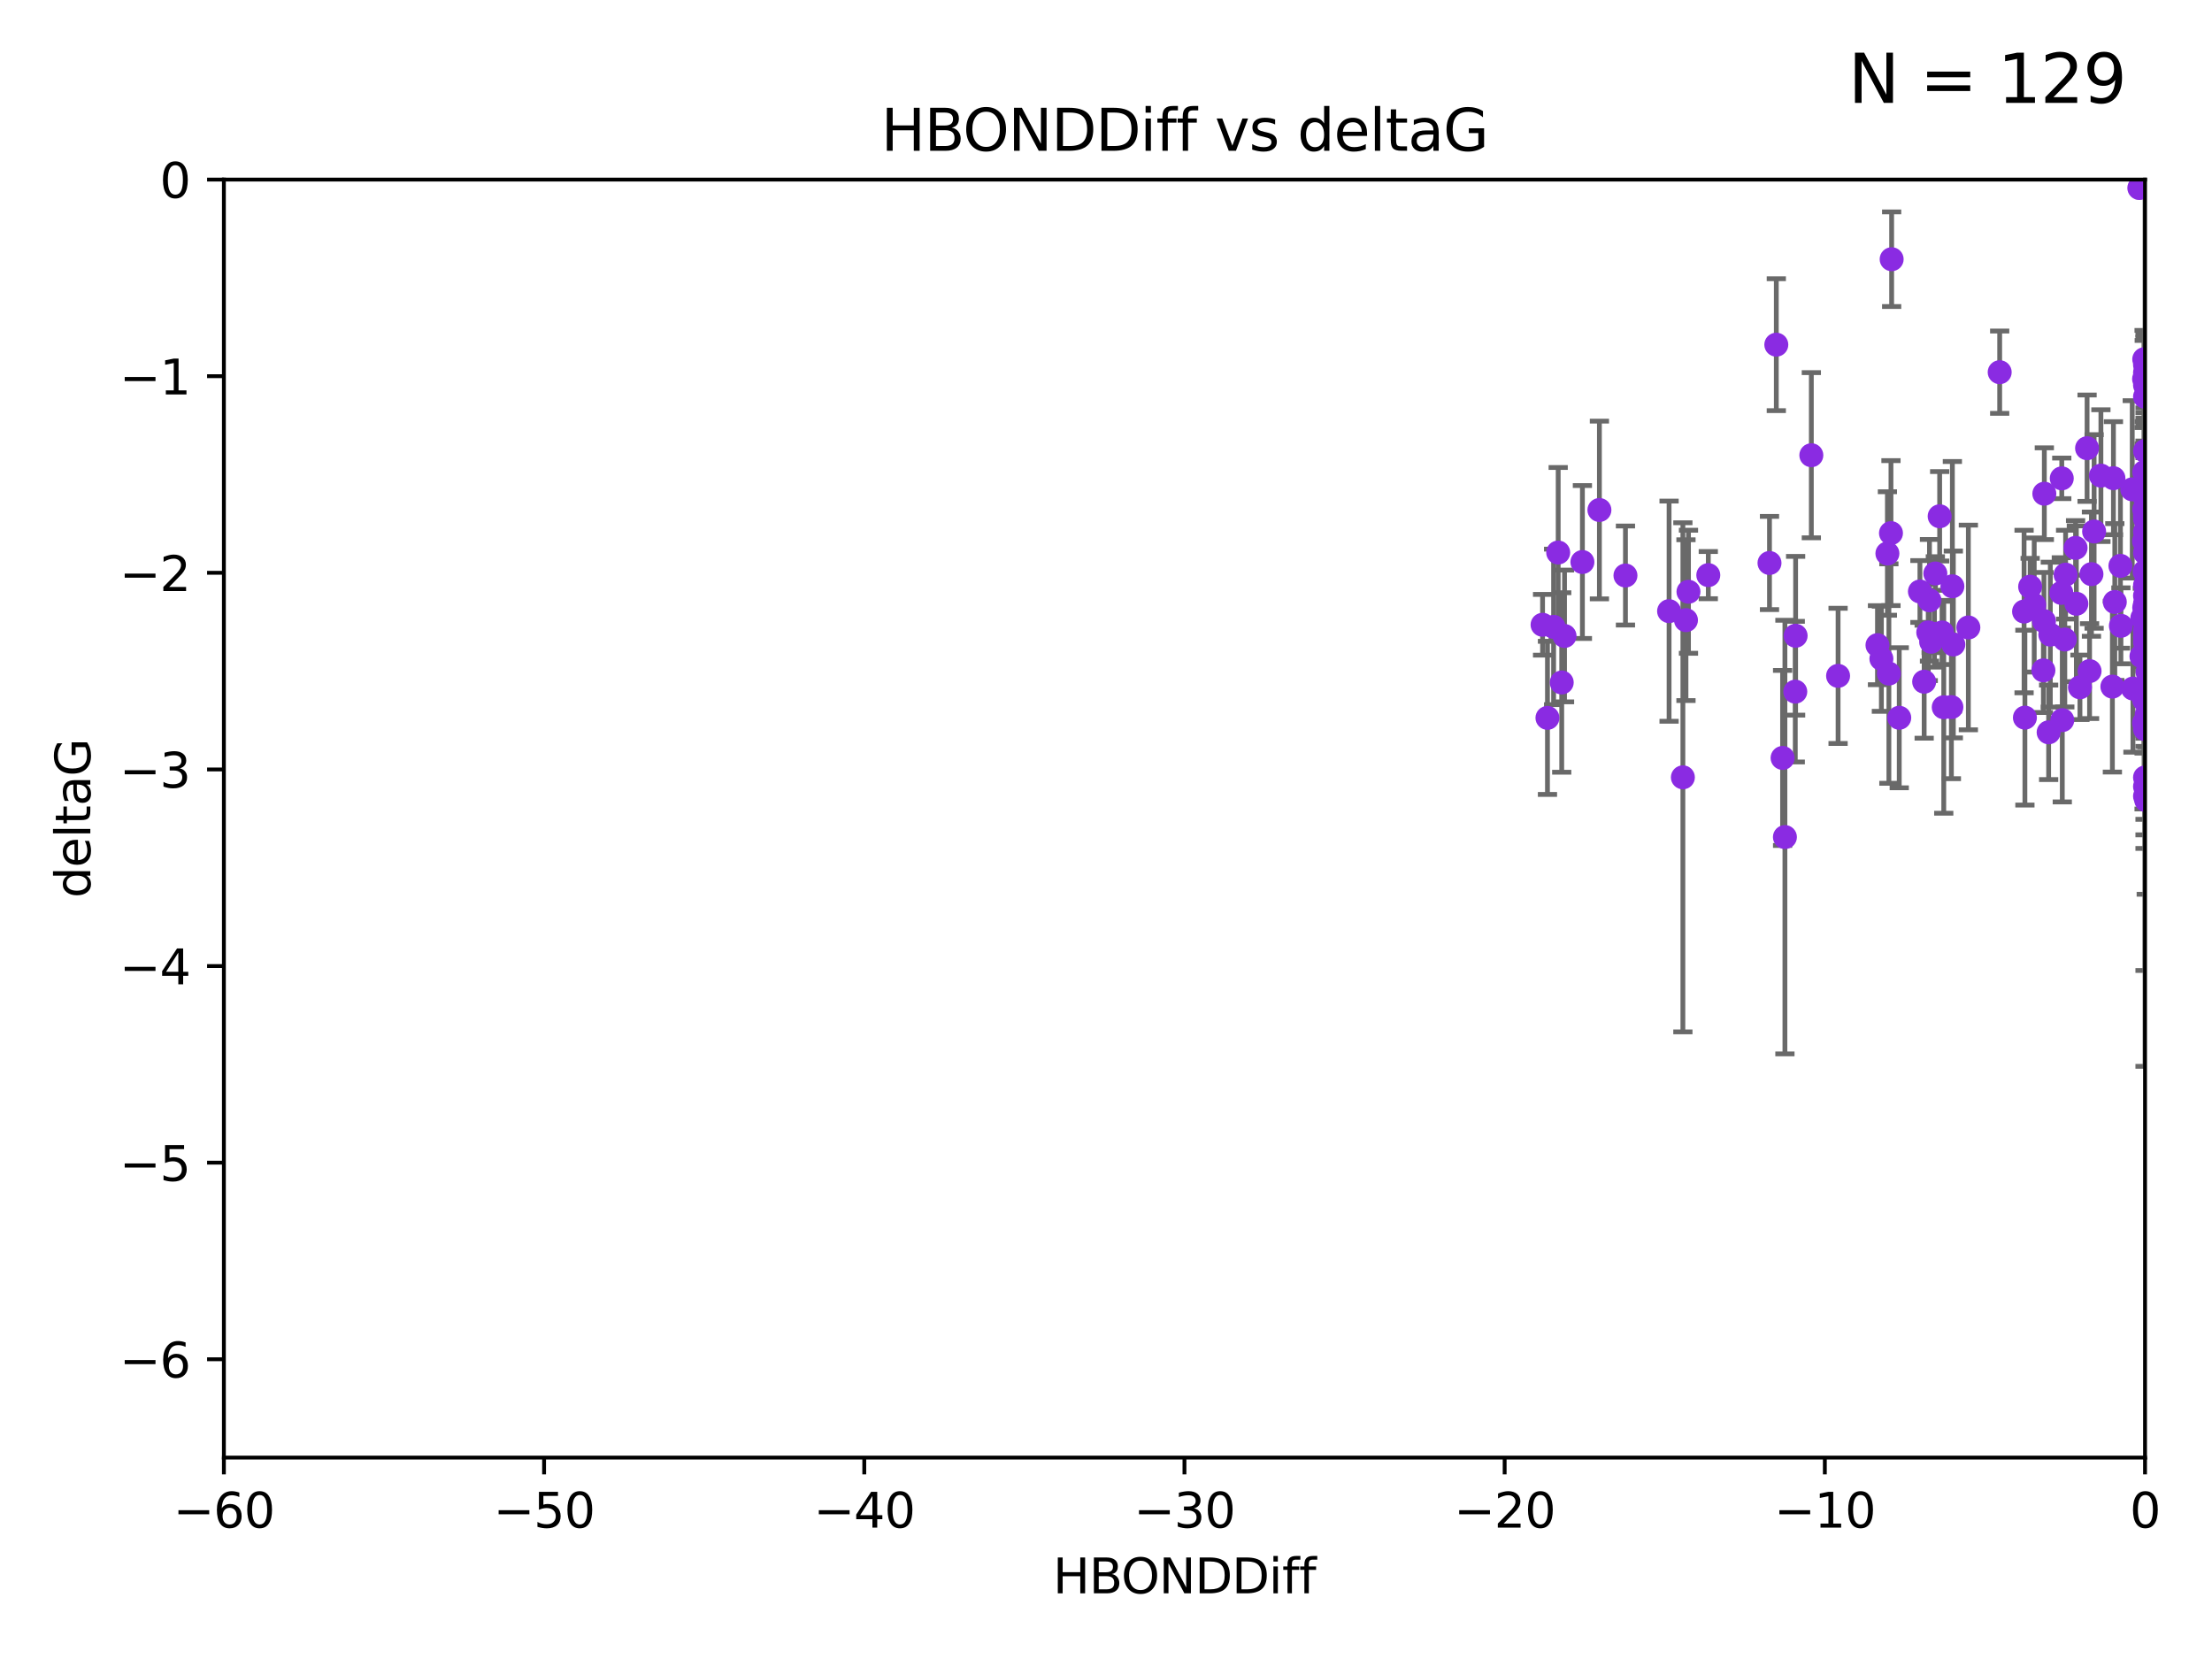 <?xml version="1.0" encoding="utf-8" standalone="no"?>
<!DOCTYPE svg PUBLIC "-//W3C//DTD SVG 1.1//EN"
  "http://www.w3.org/Graphics/SVG/1.1/DTD/svg11.dtd">
<svg xmlns:xlink="http://www.w3.org/1999/xlink" width="460.8pt" height="345.6pt" viewBox="0 0 460.8 345.6" xmlns="http://www.w3.org/2000/svg" version="1.1">
 <defs>
  <style type="text/css">*{stroke-linejoin: round; stroke-linecap: butt}</style>
 </defs>
 <g id="figure_1">
  <g id="patch_1">
   <path d="M 0 345.6 
L 460.8 345.6 
L 460.8 0 
L 0 0 
z
" style="fill: #ffffff"/>
  </g>
  <g id="axes_1">
   <g id="patch_2">
    <path d="M 46.64 303.64 
L 446.85 303.64 
L 446.85 37.411 
L 46.64 37.411 
z
" style="fill: #ffffff"/>
   </g>
   <g id="PathCollection_1">
    <defs>
     <path id="mdd1f205278" d="M 0 1.118 
C 0.297 1.118 0.581 1 0.791 0.791 
C 1 0.581 1.118 0.297 1.118 0 
C 1.118 -0.297 1 -0.581 0.791 -0.791 
C 0.581 -1 0.297 -1.118 0 -1.118 
C -0.297 -1.118 -0.581 -1 -0.791 -0.791 
C -1 -0.581 -1.118 -0.297 -1.118 0 
C -1.118 0.297 -1 0.581 -0.791 0.791 
C -0.581 1 -0.297 1.118 0 1.118 
z
" style="stroke: #8a2be2"/>
    </defs>
    <g clip-path="url(#pe283a9961f)">
     <use xlink:href="#mdd1f205278" x="401.69" y="131.738" style="fill: #8a2be2; stroke: #8a2be2"/>
     <use xlink:href="#mdd1f205278" x="347.7" y="127.313" style="fill: #8a2be2; stroke: #8a2be2"/>
     <use xlink:href="#mdd1f205278" x="321.345" y="130.152" style="fill: #8a2be2; stroke: #8a2be2"/>
     <use xlink:href="#mdd1f205278" x="371.347" y="157.891" style="fill: #8a2be2; stroke: #8a2be2"/>
     <use xlink:href="#mdd1f205278" x="323.646" y="130.591" style="fill: #8a2be2; stroke: #8a2be2"/>
     <use xlink:href="#mdd1f205278" x="446.85" y="132.747" style="fill: #8a2be2; stroke: #8a2be2"/>
     <use xlink:href="#mdd1f205278" x="324.599" y="115.099" style="fill: #8a2be2; stroke: #8a2be2"/>
     <use xlink:href="#mdd1f205278" x="446.85" y="103.772" style="fill: #8a2be2; stroke: #8a2be2"/>
     <use xlink:href="#mdd1f205278" x="368.618" y="117.281" style="fill: #8a2be2; stroke: #8a2be2"/>
     <use xlink:href="#mdd1f205278" x="394.065" y="54" style="fill: #8a2be2; stroke: #8a2be2"/>
     <use xlink:href="#mdd1f205278" x="329.644" y="117.079" style="fill: #8a2be2; stroke: #8a2be2"/>
     <use xlink:href="#mdd1f205278" x="422.917" y="122.225" style="fill: #8a2be2; stroke: #8a2be2"/>
     <use xlink:href="#mdd1f205278" x="432.545" y="125.773" style="fill: #8a2be2; stroke: #8a2be2"/>
     <use xlink:href="#mdd1f205278" x="325.922" y="132.485" style="fill: #8a2be2; stroke: #8a2be2"/>
     <use xlink:href="#mdd1f205278" x="406.716" y="122.137" style="fill: #8a2be2; stroke: #8a2be2"/>
     <use xlink:href="#mdd1f205278" x="355.87" y="119.807" style="fill: #8a2be2; stroke: #8a2be2"/>
     <use xlink:href="#mdd1f205278" x="440.552" y="125.407" style="fill: #8a2be2; stroke: #8a2be2"/>
     <use xlink:href="#mdd1f205278" x="423.767" y="126.027" style="fill: #8a2be2; stroke: #8a2be2"/>
     <use xlink:href="#mdd1f205278" x="393.491" y="140.317" style="fill: #8a2be2; stroke: #8a2be2"/>
     <use xlink:href="#mdd1f205278" x="425.872" y="102.848" style="fill: #8a2be2; stroke: #8a2be2"/>
     <use xlink:href="#mdd1f205278" x="446.85" y="127.49" style="fill: #8a2be2; stroke: #8a2be2"/>
     <use xlink:href="#mdd1f205278" x="373.99" y="144.083" style="fill: #8a2be2; stroke: #8a2be2"/>
     <use xlink:href="#mdd1f205278" x="446.85" y="108.084" style="fill: #8a2be2; stroke: #8a2be2"/>
     <use xlink:href="#mdd1f205278" x="441.822" y="130.369" style="fill: #8a2be2; stroke: #8a2be2"/>
     <use xlink:href="#mdd1f205278" x="404.067" y="107.55" style="fill: #8a2be2; stroke: #8a2be2"/>
     <use xlink:href="#mdd1f205278" x="338.613" y="119.889" style="fill: #8a2be2; stroke: #8a2be2"/>
     <use xlink:href="#mdd1f205278" x="435.296" y="139.804" style="fill: #8a2be2; stroke: #8a2be2"/>
     <use xlink:href="#mdd1f205278" x="468.215" y="131.347" style="fill: #8a2be2; stroke: #8a2be2"/>
     <use xlink:href="#mdd1f205278" x="447.102" y="166.706" style="fill: #8a2be2; stroke: #8a2be2"/>
     <use xlink:href="#mdd1f205278" x="446.655" y="136.012" style="fill: #8a2be2; stroke: #8a2be2"/>
     <use xlink:href="#mdd1f205278" x="351.218" y="129.186" style="fill: #8a2be2; stroke: #8a2be2"/>
     <use xlink:href="#mdd1f205278" x="421.652" y="127.394" style="fill: #8a2be2; stroke: #8a2be2"/>
     <use xlink:href="#mdd1f205278" x="402.978" y="132.044" style="fill: #8a2be2; stroke: #8a2be2"/>
     <use xlink:href="#mdd1f205278" x="449.802" y="140.389" style="fill: #8a2be2; stroke: #8a2be2"/>
     <use xlink:href="#mdd1f205278" x="425.795" y="129.378" style="fill: #8a2be2; stroke: #8a2be2"/>
     <use xlink:href="#mdd1f205278" x="446.29" y="128.721" style="fill: #8a2be2; stroke: #8a2be2"/>
     <use xlink:href="#mdd1f205278" x="446.85" y="121.919" style="fill: #8a2be2; stroke: #8a2be2"/>
     <use xlink:href="#mdd1f205278" x="430.136" y="133.218" style="fill: #8a2be2; stroke: #8a2be2"/>
     <use xlink:href="#mdd1f205278" x="446.686" y="126.591" style="fill: #8a2be2; stroke: #8a2be2"/>
     <use xlink:href="#mdd1f205278" x="404.919" y="147.334" style="fill: #8a2be2; stroke: #8a2be2"/>
     <use xlink:href="#mdd1f205278" x="377.334" y="94.831" style="fill: #8a2be2; stroke: #8a2be2"/>
     <use xlink:href="#mdd1f205278" x="446.687" y="106.155" style="fill: #8a2be2; stroke: #8a2be2"/>
     <use xlink:href="#mdd1f205278" x="444.187" y="101.94" style="fill: #8a2be2; stroke: #8a2be2"/>
     <use xlink:href="#mdd1f205278" x="322.365" y="149.545" style="fill: #8a2be2; stroke: #8a2be2"/>
     <use xlink:href="#mdd1f205278" x="429.504" y="99.652" style="fill: #8a2be2; stroke: #8a2be2"/>
     <use xlink:href="#mdd1f205278" x="350.575" y="161.933" style="fill: #8a2be2; stroke: #8a2be2"/>
     <use xlink:href="#mdd1f205278" x="446.687" y="98.346" style="fill: #8a2be2; stroke: #8a2be2"/>
     <use xlink:href="#mdd1f205278" x="382.906" y="140.796" style="fill: #8a2be2; stroke: #8a2be2"/>
     <use xlink:href="#mdd1f205278" x="399.955" y="123.217" style="fill: #8a2be2; stroke: #8a2be2"/>
     <use xlink:href="#mdd1f205278" x="446.85" y="163.849" style="fill: #8a2be2; stroke: #8a2be2"/>
     <use xlink:href="#mdd1f205278" x="406.511" y="147.302" style="fill: #8a2be2; stroke: #8a2be2"/>
     <use xlink:href="#mdd1f205278" x="446.85" y="77.62" style="fill: #8a2be2; stroke: #8a2be2"/>
     <use xlink:href="#mdd1f205278" x="393.924" y="111.058" style="fill: #8a2be2; stroke: #8a2be2"/>
     <use xlink:href="#mdd1f205278" x="371.831" y="174.377" style="fill: #8a2be2; stroke: #8a2be2"/>
     <use xlink:href="#mdd1f205278" x="421.826" y="149.496" style="fill: #8a2be2; stroke: #8a2be2"/>
     <use xlink:href="#mdd1f205278" x="430.303" y="119.709" style="fill: #8a2be2; stroke: #8a2be2"/>
     <use xlink:href="#mdd1f205278" x="447.376" y="143.289" style="fill: #8a2be2; stroke: #8a2be2"/>
     <use xlink:href="#mdd1f205278" x="464.113" y="112.846" style="fill: #8a2be2; stroke: #8a2be2"/>
     <use xlink:href="#mdd1f205278" x="446.85" y="165.854" style="fill: #8a2be2; stroke: #8a2be2"/>
     <use xlink:href="#mdd1f205278" x="374.061" y="132.441" style="fill: #8a2be2; stroke: #8a2be2"/>
     <use xlink:href="#mdd1f205278" x="447.375" y="140.028" style="fill: #8a2be2; stroke: #8a2be2"/>
     <use xlink:href="#mdd1f205278" x="446.104" y="136.707" style="fill: #8a2be2; stroke: #8a2be2"/>
     <use xlink:href="#mdd1f205278" x="446.85" y="131.573" style="fill: #8a2be2; stroke: #8a2be2"/>
     <use xlink:href="#mdd1f205278" x="403.167" y="119.469" style="fill: #8a2be2; stroke: #8a2be2"/>
     <use xlink:href="#mdd1f205278" x="427.12" y="132.202" style="fill: #8a2be2; stroke: #8a2be2"/>
     <use xlink:href="#mdd1f205278" x="402.293" y="133.69" style="fill: #8a2be2; stroke: #8a2be2"/>
     <use xlink:href="#mdd1f205278" x="445.661" y="39.16" style="fill: #8a2be2; stroke: #8a2be2"/>
     <use xlink:href="#mdd1f205278" x="458.075" y="135.024" style="fill: #8a2be2; stroke: #8a2be2"/>
     <use xlink:href="#mdd1f205278" x="370.038" y="71.803" style="fill: #8a2be2; stroke: #8a2be2"/>
     <use xlink:href="#mdd1f205278" x="395.648" y="149.522" style="fill: #8a2be2; stroke: #8a2be2"/>
     <use xlink:href="#mdd1f205278" x="391.927" y="137.229" style="fill: #8a2be2; stroke: #8a2be2"/>
     <use xlink:href="#mdd1f205278" x="434.777" y="93.369" style="fill: #8a2be2; stroke: #8a2be2"/>
     <use xlink:href="#mdd1f205278" x="447.242" y="143.085" style="fill: #8a2be2; stroke: #8a2be2"/>
     <use xlink:href="#mdd1f205278" x="446.768" y="119.08" style="fill: #8a2be2; stroke: #8a2be2"/>
     <use xlink:href="#mdd1f205278" x="429.414" y="123.512" style="fill: #8a2be2; stroke: #8a2be2"/>
     <use xlink:href="#mdd1f205278" x="493.436" y="95.002" style="fill: #8a2be2; stroke: #8a2be2"/>
     <use xlink:href="#mdd1f205278" x="401.948" y="125.051" style="fill: #8a2be2; stroke: #8a2be2"/>
     <use xlink:href="#mdd1f205278" x="441.724" y="117.882" style="fill: #8a2be2; stroke: #8a2be2"/>
     <use xlink:href="#mdd1f205278" x="446.85" y="133.755" style="fill: #8a2be2; stroke: #8a2be2"/>
     <use xlink:href="#mdd1f205278" x="446.85" y="82.653" style="fill: #8a2be2; stroke: #8a2be2"/>
     <use xlink:href="#mdd1f205278" x="426.769" y="152.556" style="fill: #8a2be2; stroke: #8a2be2"/>
     <use xlink:href="#mdd1f205278" x="433.292" y="143.178" style="fill: #8a2be2; stroke: #8a2be2"/>
     <use xlink:href="#mdd1f205278" x="446.85" y="110.744" style="fill: #8a2be2; stroke: #8a2be2"/>
     <use xlink:href="#mdd1f205278" x="446.85" y="80.234" style="fill: #8a2be2; stroke: #8a2be2"/>
     <use xlink:href="#mdd1f205278" x="406.915" y="134.255" style="fill: #8a2be2; stroke: #8a2be2"/>
     <use xlink:href="#mdd1f205278" x="440.049" y="143.033" style="fill: #8a2be2; stroke: #8a2be2"/>
     <use xlink:href="#mdd1f205278" x="446.85" y="101.894" style="fill: #8a2be2; stroke: #8a2be2"/>
     <use xlink:href="#mdd1f205278" x="446.654" y="112.761" style="fill: #8a2be2; stroke: #8a2be2"/>
     <use xlink:href="#mdd1f205278" x="446.686" y="74.836" style="fill: #8a2be2; stroke: #8a2be2"/>
     <use xlink:href="#mdd1f205278" x="446.85" y="151.22" style="fill: #8a2be2; stroke: #8a2be2"/>
     <use xlink:href="#mdd1f205278" x="447.207" y="148.827" style="fill: #8a2be2; stroke: #8a2be2"/>
     <use xlink:href="#mdd1f205278" x="351.739" y="123.273" style="fill: #8a2be2; stroke: #8a2be2"/>
     <use xlink:href="#mdd1f205278" x="436.242" y="110.714" style="fill: #8a2be2; stroke: #8a2be2"/>
     <use xlink:href="#mdd1f205278" x="446.85" y="75.988" style="fill: #8a2be2; stroke: #8a2be2"/>
     <use xlink:href="#mdd1f205278" x="446.654" y="78.949" style="fill: #8a2be2; stroke: #8a2be2"/>
     <use xlink:href="#mdd1f205278" x="432.38" y="114.135" style="fill: #8a2be2; stroke: #8a2be2"/>
     <use xlink:href="#mdd1f205278" x="440.267" y="99.615" style="fill: #8a2be2; stroke: #8a2be2"/>
     <use xlink:href="#mdd1f205278" x="444.333" y="143.439" style="fill: #8a2be2; stroke: #8a2be2"/>
     <use xlink:href="#mdd1f205278" x="435.688" y="119.604" style="fill: #8a2be2; stroke: #8a2be2"/>
     <use xlink:href="#mdd1f205278" x="429.612" y="150.015" style="fill: #8a2be2; stroke: #8a2be2"/>
     <use xlink:href="#mdd1f205278" x="446.85" y="131.372" style="fill: #8a2be2; stroke: #8a2be2"/>
     <use xlink:href="#mdd1f205278" x="404.566" y="131.753" style="fill: #8a2be2; stroke: #8a2be2"/>
     <use xlink:href="#mdd1f205278" x="333.187" y="106.242" style="fill: #8a2be2; stroke: #8a2be2"/>
     <use xlink:href="#mdd1f205278" x="446.85" y="151.893" style="fill: #8a2be2; stroke: #8a2be2"/>
     <use xlink:href="#mdd1f205278" x="391.114" y="134.397" style="fill: #8a2be2; stroke: #8a2be2"/>
     <use xlink:href="#mdd1f205278" x="410.045" y="130.716" style="fill: #8a2be2; stroke: #8a2be2"/>
     <use xlink:href="#mdd1f205278" x="462.061" y="182.925" style="fill: #8a2be2; stroke: #8a2be2"/>
     <use xlink:href="#mdd1f205278" x="446.85" y="115.138" style="fill: #8a2be2; stroke: #8a2be2"/>
     <use xlink:href="#mdd1f205278" x="446.85" y="124.095" style="fill: #8a2be2; stroke: #8a2be2"/>
     <use xlink:href="#mdd1f205278" x="437.657" y="99.082" style="fill: #8a2be2; stroke: #8a2be2"/>
     <use xlink:href="#mdd1f205278" x="447.374" y="118.9" style="fill: #8a2be2; stroke: #8a2be2"/>
     <use xlink:href="#mdd1f205278" x="325.336" y="142.173" style="fill: #8a2be2; stroke: #8a2be2"/>
     <use xlink:href="#mdd1f205278" x="416.571" y="77.536" style="fill: #8a2be2; stroke: #8a2be2"/>
     <use xlink:href="#mdd1f205278" x="447.113" y="136.649" style="fill: #8a2be2; stroke: #8a2be2"/>
     <use xlink:href="#mdd1f205278" x="446.85" y="136.017" style="fill: #8a2be2; stroke: #8a2be2"/>
     <use xlink:href="#mdd1f205278" x="446.85" y="93.95" style="fill: #8a2be2; stroke: #8a2be2"/>
     <use xlink:href="#mdd1f205278" x="446.85" y="125.772" style="fill: #8a2be2; stroke: #8a2be2"/>
     <use xlink:href="#mdd1f205278" x="425.678" y="139.651" style="fill: #8a2be2; stroke: #8a2be2"/>
     <use xlink:href="#mdd1f205278" x="446.85" y="135.649" style="fill: #8a2be2; stroke: #8a2be2"/>
     <use xlink:href="#mdd1f205278" x="446.85" y="102.078" style="fill: #8a2be2; stroke: #8a2be2"/>
     <use xlink:href="#mdd1f205278" x="446.85" y="161.962" style="fill: #8a2be2; stroke: #8a2be2"/>
     <use xlink:href="#mdd1f205278" x="393.182" y="115.3" style="fill: #8a2be2; stroke: #8a2be2"/>
     <use xlink:href="#mdd1f205278" x="446.653" y="145.779" style="fill: #8a2be2; stroke: #8a2be2"/>
     <use xlink:href="#mdd1f205278" x="447.298" y="134.259" style="fill: #8a2be2; stroke: #8a2be2"/>
     <use xlink:href="#mdd1f205278" x="446.85" y="107.364" style="fill: #8a2be2; stroke: #8a2be2"/>
     <use xlink:href="#mdd1f205278" x="446.85" y="103.254" style="fill: #8a2be2; stroke: #8a2be2"/>
     <use xlink:href="#mdd1f205278" x="446.654" y="150.563" style="fill: #8a2be2; stroke: #8a2be2"/>
     <use xlink:href="#mdd1f205278" x="400.839" y="142.012" style="fill: #8a2be2; stroke: #8a2be2"/>
     <use xlink:href="#mdd1f205278" x="468.073" y="118.468" style="fill: #8a2be2; stroke: #8a2be2"/>
    </g>
   </g>
   <g id="matplotlib.axis_1">
    <g id="xtick_1">
     <g id="line2d_1">
      <defs>
       <path id="mbec9d7b374" d="M 0 0 
L 0 3.5 
" style="stroke: #000000; stroke-width: 0.8"/>
      </defs>
      <g>
       <use xlink:href="#mbec9d7b374" x="46.64" y="303.64" style="stroke: #000000; stroke-width: 0.8"/>
      </g>
     </g>
     <g id="text_1">
      <!-- −60 -->
      <g transform="translate(36.088 318.238)scale(0.1 -0.1)">
       <defs>
        <path id="DejaVuSans-2212" d="M 678 2272 
L 4684 2272 
L 4684 1741 
L 678 1741 
L 678 2272 
z
" transform="scale(0.016)"/>
        <path id="DejaVuSans-36" d="M 2113 2584 
Q 1688 2584 1439 2293 
Q 1191 2003 1191 1497 
Q 1191 994 1439 701 
Q 1688 409 2113 409 
Q 2538 409 2786 701 
Q 3034 994 3034 1497 
Q 3034 2003 2786 2293 
Q 2538 2584 2113 2584 
z
M 3366 4563 
L 3366 3988 
Q 3128 4100 2886 4159 
Q 2644 4219 2406 4219 
Q 1781 4219 1451 3797 
Q 1122 3375 1075 2522 
Q 1259 2794 1537 2939 
Q 1816 3084 2150 3084 
Q 2853 3084 3261 2657 
Q 3669 2231 3669 1497 
Q 3669 778 3244 343 
Q 2819 -91 2113 -91 
Q 1303 -91 875 529 
Q 447 1150 447 2328 
Q 447 3434 972 4092 
Q 1497 4750 2381 4750 
Q 2619 4750 2861 4703 
Q 3103 4656 3366 4563 
z
" transform="scale(0.016)"/>
        <path id="DejaVuSans-30" d="M 2034 4250 
Q 1547 4250 1301 3770 
Q 1056 3291 1056 2328 
Q 1056 1369 1301 889 
Q 1547 409 2034 409 
Q 2525 409 2770 889 
Q 3016 1369 3016 2328 
Q 3016 3291 2770 3770 
Q 2525 4250 2034 4250 
z
M 2034 4750 
Q 2819 4750 3233 4129 
Q 3647 3509 3647 2328 
Q 3647 1150 3233 529 
Q 2819 -91 2034 -91 
Q 1250 -91 836 529 
Q 422 1150 422 2328 
Q 422 3509 836 4129 
Q 1250 4750 2034 4750 
z
" transform="scale(0.016)"/>
       </defs>
       <use xlink:href="#DejaVuSans-2212"/>
       <use xlink:href="#DejaVuSans-36" x="83.789"/>
       <use xlink:href="#DejaVuSans-30" x="147.412"/>
      </g>
     </g>
    </g>
    <g id="xtick_2">
     <g id="line2d_2">
      <g>
       <use xlink:href="#mbec9d7b374" x="113.342" y="303.64" style="stroke: #000000; stroke-width: 0.8"/>
      </g>
     </g>
     <g id="text_2">
      <!-- −50 -->
      <g transform="translate(102.789 318.238)scale(0.1 -0.1)">
       <defs>
        <path id="DejaVuSans-35" d="M 691 4666 
L 3169 4666 
L 3169 4134 
L 1269 4134 
L 1269 2991 
Q 1406 3038 1543 3061 
Q 1681 3084 1819 3084 
Q 2600 3084 3056 2656 
Q 3513 2228 3513 1497 
Q 3513 744 3044 326 
Q 2575 -91 1722 -91 
Q 1428 -91 1123 -41 
Q 819 9 494 109 
L 494 744 
Q 775 591 1075 516 
Q 1375 441 1709 441 
Q 2250 441 2565 725 
Q 2881 1009 2881 1497 
Q 2881 1984 2565 2268 
Q 2250 2553 1709 2553 
Q 1456 2553 1204 2497 
Q 953 2441 691 2322 
L 691 4666 
z
" transform="scale(0.016)"/>
       </defs>
       <use xlink:href="#DejaVuSans-2212"/>
       <use xlink:href="#DejaVuSans-35" x="83.789"/>
       <use xlink:href="#DejaVuSans-30" x="147.412"/>
      </g>
     </g>
    </g>
    <g id="xtick_3">
     <g id="line2d_3">
      <g>
       <use xlink:href="#mbec9d7b374" x="180.043" y="303.64" style="stroke: #000000; stroke-width: 0.8"/>
      </g>
     </g>
     <g id="text_3">
      <!-- −40 -->
      <g transform="translate(169.491 318.238)scale(0.1 -0.1)">
       <defs>
        <path id="DejaVuSans-34" d="M 2419 4116 
L 825 1625 
L 2419 1625 
L 2419 4116 
z
M 2253 4666 
L 3047 4666 
L 3047 1625 
L 3713 1625 
L 3713 1100 
L 3047 1100 
L 3047 0 
L 2419 0 
L 2419 1100 
L 313 1100 
L 313 1709 
L 2253 4666 
z
" transform="scale(0.016)"/>
       </defs>
       <use xlink:href="#DejaVuSans-2212"/>
       <use xlink:href="#DejaVuSans-34" x="83.789"/>
       <use xlink:href="#DejaVuSans-30" x="147.412"/>
      </g>
     </g>
    </g>
    <g id="xtick_4">
     <g id="line2d_4">
      <g>
       <use xlink:href="#mbec9d7b374" x="246.745" y="303.64" style="stroke: #000000; stroke-width: 0.8"/>
      </g>
     </g>
     <g id="text_4">
      <!-- −30 -->
      <g transform="translate(236.193 318.238)scale(0.1 -0.1)">
       <defs>
        <path id="DejaVuSans-33" d="M 2597 2516 
Q 3050 2419 3304 2112 
Q 3559 1806 3559 1356 
Q 3559 666 3084 287 
Q 2609 -91 1734 -91 
Q 1441 -91 1130 -33 
Q 819 25 488 141 
L 488 750 
Q 750 597 1062 519 
Q 1375 441 1716 441 
Q 2309 441 2620 675 
Q 2931 909 2931 1356 
Q 2931 1769 2642 2001 
Q 2353 2234 1838 2234 
L 1294 2234 
L 1294 2753 
L 1863 2753 
Q 2328 2753 2575 2939 
Q 2822 3125 2822 3475 
Q 2822 3834 2567 4026 
Q 2313 4219 1838 4219 
Q 1578 4219 1281 4162 
Q 984 4106 628 3988 
L 628 4550 
Q 988 4650 1302 4700 
Q 1616 4750 1894 4750 
Q 2613 4750 3031 4423 
Q 3450 4097 3450 3541 
Q 3450 3153 3228 2886 
Q 3006 2619 2597 2516 
z
" transform="scale(0.016)"/>
       </defs>
       <use xlink:href="#DejaVuSans-2212"/>
       <use xlink:href="#DejaVuSans-33" x="83.789"/>
       <use xlink:href="#DejaVuSans-30" x="147.412"/>
      </g>
     </g>
    </g>
    <g id="xtick_5">
     <g id="line2d_5">
      <g>
       <use xlink:href="#mbec9d7b374" x="313.447" y="303.64" style="stroke: #000000; stroke-width: 0.8"/>
      </g>
     </g>
     <g id="text_5">
      <!-- −20 -->
      <g transform="translate(302.894 318.238)scale(0.1 -0.1)">
       <defs>
        <path id="DejaVuSans-32" d="M 1228 531 
L 3431 531 
L 3431 0 
L 469 0 
L 469 531 
Q 828 903 1448 1529 
Q 2069 2156 2228 2338 
Q 2531 2678 2651 2914 
Q 2772 3150 2772 3378 
Q 2772 3750 2511 3984 
Q 2250 4219 1831 4219 
Q 1534 4219 1204 4116 
Q 875 4013 500 3803 
L 500 4441 
Q 881 4594 1212 4672 
Q 1544 4750 1819 4750 
Q 2544 4750 2975 4387 
Q 3406 4025 3406 3419 
Q 3406 3131 3298 2873 
Q 3191 2616 2906 2266 
Q 2828 2175 2409 1742 
Q 1991 1309 1228 531 
z
" transform="scale(0.016)"/>
       </defs>
       <use xlink:href="#DejaVuSans-2212"/>
       <use xlink:href="#DejaVuSans-32" x="83.789"/>
       <use xlink:href="#DejaVuSans-30" x="147.412"/>
      </g>
     </g>
    </g>
    <g id="xtick_6">
     <g id="line2d_6">
      <g>
       <use xlink:href="#mbec9d7b374" x="380.148" y="303.64" style="stroke: #000000; stroke-width: 0.8"/>
      </g>
     </g>
     <g id="text_6">
      <!-- −10 -->
      <g transform="translate(369.596 318.238)scale(0.1 -0.1)">
       <defs>
        <path id="DejaVuSans-31" d="M 794 531 
L 1825 531 
L 1825 4091 
L 703 3866 
L 703 4441 
L 1819 4666 
L 2450 4666 
L 2450 531 
L 3481 531 
L 3481 0 
L 794 0 
L 794 531 
z
" transform="scale(0.016)"/>
       </defs>
       <use xlink:href="#DejaVuSans-2212"/>
       <use xlink:href="#DejaVuSans-31" x="83.789"/>
       <use xlink:href="#DejaVuSans-30" x="147.412"/>
      </g>
     </g>
    </g>
    <g id="xtick_7">
     <g id="line2d_7">
      <g>
       <use xlink:href="#mbec9d7b374" x="446.85" y="303.64" style="stroke: #000000; stroke-width: 0.8"/>
      </g>
     </g>
     <g id="text_7">
      <!-- 0 -->
      <g transform="translate(443.669 318.238)scale(0.1 -0.1)">
       <use xlink:href="#DejaVuSans-30"/>
      </g>
     </g>
    </g>
    <g id="text_8">
     <!-- HBONDDiff -->
     <g transform="translate(219.356 331.917)scale(0.1 -0.1)">
      <defs>
       <path id="DejaVuSans-48" d="M 628 4666 
L 1259 4666 
L 1259 2753 
L 3553 2753 
L 3553 4666 
L 4184 4666 
L 4184 0 
L 3553 0 
L 3553 2222 
L 1259 2222 
L 1259 0 
L 628 0 
L 628 4666 
z
" transform="scale(0.016)"/>
       <path id="DejaVuSans-42" d="M 1259 2228 
L 1259 519 
L 2272 519 
Q 2781 519 3026 730 
Q 3272 941 3272 1375 
Q 3272 1813 3026 2020 
Q 2781 2228 2272 2228 
L 1259 2228 
z
M 1259 4147 
L 1259 2741 
L 2194 2741 
Q 2656 2741 2882 2914 
Q 3109 3088 3109 3444 
Q 3109 3797 2882 3972 
Q 2656 4147 2194 4147 
L 1259 4147 
z
M 628 4666 
L 2241 4666 
Q 2963 4666 3353 4366 
Q 3744 4066 3744 3513 
Q 3744 3084 3544 2831 
Q 3344 2578 2956 2516 
Q 3422 2416 3680 2098 
Q 3938 1781 3938 1306 
Q 3938 681 3513 340 
Q 3088 0 2303 0 
L 628 0 
L 628 4666 
z
" transform="scale(0.016)"/>
       <path id="DejaVuSans-4f" d="M 2522 4238 
Q 1834 4238 1429 3725 
Q 1025 3213 1025 2328 
Q 1025 1447 1429 934 
Q 1834 422 2522 422 
Q 3209 422 3611 934 
Q 4013 1447 4013 2328 
Q 4013 3213 3611 3725 
Q 3209 4238 2522 4238 
z
M 2522 4750 
Q 3503 4750 4090 4092 
Q 4678 3434 4678 2328 
Q 4678 1225 4090 567 
Q 3503 -91 2522 -91 
Q 1538 -91 948 565 
Q 359 1222 359 2328 
Q 359 3434 948 4092 
Q 1538 4750 2522 4750 
z
" transform="scale(0.016)"/>
       <path id="DejaVuSans-4e" d="M 628 4666 
L 1478 4666 
L 3547 763 
L 3547 4666 
L 4159 4666 
L 4159 0 
L 3309 0 
L 1241 3903 
L 1241 0 
L 628 0 
L 628 4666 
z
" transform="scale(0.016)"/>
       <path id="DejaVuSans-44" d="M 1259 4147 
L 1259 519 
L 2022 519 
Q 2988 519 3436 956 
Q 3884 1394 3884 2338 
Q 3884 3275 3436 3711 
Q 2988 4147 2022 4147 
L 1259 4147 
z
M 628 4666 
L 1925 4666 
Q 3281 4666 3915 4102 
Q 4550 3538 4550 2338 
Q 4550 1131 3912 565 
Q 3275 0 1925 0 
L 628 0 
L 628 4666 
z
" transform="scale(0.016)"/>
       <path id="DejaVuSans-69" d="M 603 3500 
L 1178 3500 
L 1178 0 
L 603 0 
L 603 3500 
z
M 603 4863 
L 1178 4863 
L 1178 4134 
L 603 4134 
L 603 4863 
z
" transform="scale(0.016)"/>
       <path id="DejaVuSans-66" d="M 2375 4863 
L 2375 4384 
L 1825 4384 
Q 1516 4384 1395 4259 
Q 1275 4134 1275 3809 
L 1275 3500 
L 2222 3500 
L 2222 3053 
L 1275 3053 
L 1275 0 
L 697 0 
L 697 3053 
L 147 3053 
L 147 3500 
L 697 3500 
L 697 3744 
Q 697 4328 969 4595 
Q 1241 4863 1831 4863 
L 2375 4863 
z
" transform="scale(0.016)"/>
      </defs>
      <use xlink:href="#DejaVuSans-48"/>
      <use xlink:href="#DejaVuSans-42" x="75.195"/>
      <use xlink:href="#DejaVuSans-4f" x="142.049"/>
      <use xlink:href="#DejaVuSans-4e" x="220.76"/>
      <use xlink:href="#DejaVuSans-44" x="295.564"/>
      <use xlink:href="#DejaVuSans-44" x="372.566"/>
      <use xlink:href="#DejaVuSans-69" x="449.568"/>
      <use xlink:href="#DejaVuSans-66" x="477.352"/>
      <use xlink:href="#DejaVuSans-66" x="512.557"/>
     </g>
    </g>
   </g>
   <g id="matplotlib.axis_2">
    <g id="ytick_1">
     <g id="line2d_8">
      <defs>
       <path id="m8e9bd6ba5c" d="M 0 0 
L -3.5 0 
" style="stroke: #000000; stroke-width: 0.8"/>
      </defs>
      <g>
       <use xlink:href="#m8e9bd6ba5c" x="46.64" y="283.161" style="stroke: #000000; stroke-width: 0.8"/>
      </g>
     </g>
     <g id="text_9">
      <!-- −6 -->
      <g transform="translate(24.898 286.96)scale(0.1 -0.1)">
       <use xlink:href="#DejaVuSans-2212"/>
       <use xlink:href="#DejaVuSans-36" x="83.789"/>
      </g>
     </g>
    </g>
    <g id="ytick_2">
     <g id="line2d_9">
      <g>
       <use xlink:href="#m8e9bd6ba5c" x="46.64" y="242.203" style="stroke: #000000; stroke-width: 0.8"/>
      </g>
     </g>
     <g id="text_10">
      <!-- −5 -->
      <g transform="translate(24.898 246.002)scale(0.1 -0.1)">
       <use xlink:href="#DejaVuSans-2212"/>
       <use xlink:href="#DejaVuSans-35" x="83.789"/>
      </g>
     </g>
    </g>
    <g id="ytick_3">
     <g id="line2d_10">
      <g>
       <use xlink:href="#m8e9bd6ba5c" x="46.64" y="201.244" style="stroke: #000000; stroke-width: 0.8"/>
      </g>
     </g>
     <g id="text_11">
      <!-- −4 -->
      <g transform="translate(24.898 205.044)scale(0.1 -0.1)">
       <use xlink:href="#DejaVuSans-2212"/>
       <use xlink:href="#DejaVuSans-34" x="83.789"/>
      </g>
     </g>
    </g>
    <g id="ytick_4">
     <g id="line2d_11">
      <g>
       <use xlink:href="#m8e9bd6ba5c" x="46.64" y="160.286" style="stroke: #000000; stroke-width: 0.8"/>
      </g>
     </g>
     <g id="text_12">
      <!-- −3 -->
      <g transform="translate(24.898 164.085)scale(0.1 -0.1)">
       <use xlink:href="#DejaVuSans-2212"/>
       <use xlink:href="#DejaVuSans-33" x="83.789"/>
      </g>
     </g>
    </g>
    <g id="ytick_5">
     <g id="line2d_12">
      <g>
       <use xlink:href="#m8e9bd6ba5c" x="46.64" y="119.328" style="stroke: #000000; stroke-width: 0.8"/>
      </g>
     </g>
     <g id="text_13">
      <!-- −2 -->
      <g transform="translate(24.898 123.127)scale(0.1 -0.1)">
       <use xlink:href="#DejaVuSans-2212"/>
       <use xlink:href="#DejaVuSans-32" x="83.789"/>
      </g>
     </g>
    </g>
    <g id="ytick_6">
     <g id="line2d_13">
      <g>
       <use xlink:href="#m8e9bd6ba5c" x="46.64" y="78.369" style="stroke: #000000; stroke-width: 0.8"/>
      </g>
     </g>
     <g id="text_14">
      <!-- −1 -->
      <g transform="translate(24.898 82.169)scale(0.1 -0.1)">
       <use xlink:href="#DejaVuSans-2212"/>
       <use xlink:href="#DejaVuSans-31" x="83.789"/>
      </g>
     </g>
    </g>
    <g id="ytick_7">
     <g id="line2d_14">
      <g>
       <use xlink:href="#m8e9bd6ba5c" x="46.64" y="37.411" style="stroke: #000000; stroke-width: 0.8"/>
      </g>
     </g>
     <g id="text_15">
      <!-- 0 -->
      <g transform="translate(33.278 41.21)scale(0.1 -0.1)">
       <use xlink:href="#DejaVuSans-30"/>
      </g>
     </g>
    </g>
    <g id="text_16">
     <!-- deltaG -->
     <g transform="translate(18.818 187.064)rotate(-90)scale(0.1 -0.1)">
      <defs>
       <path id="DejaVuSans-64" d="M 2906 2969 
L 2906 4863 
L 3481 4863 
L 3481 0 
L 2906 0 
L 2906 525 
Q 2725 213 2448 61 
Q 2172 -91 1784 -91 
Q 1150 -91 751 415 
Q 353 922 353 1747 
Q 353 2572 751 3078 
Q 1150 3584 1784 3584 
Q 2172 3584 2448 3432 
Q 2725 3281 2906 2969 
z
M 947 1747 
Q 947 1113 1208 752 
Q 1469 391 1925 391 
Q 2381 391 2643 752 
Q 2906 1113 2906 1747 
Q 2906 2381 2643 2742 
Q 2381 3103 1925 3103 
Q 1469 3103 1208 2742 
Q 947 2381 947 1747 
z
" transform="scale(0.016)"/>
       <path id="DejaVuSans-65" d="M 3597 1894 
L 3597 1613 
L 953 1613 
Q 991 1019 1311 708 
Q 1631 397 2203 397 
Q 2534 397 2845 478 
Q 3156 559 3463 722 
L 3463 178 
Q 3153 47 2828 -22 
Q 2503 -91 2169 -91 
Q 1331 -91 842 396 
Q 353 884 353 1716 
Q 353 2575 817 3079 
Q 1281 3584 2069 3584 
Q 2775 3584 3186 3129 
Q 3597 2675 3597 1894 
z
M 3022 2063 
Q 3016 2534 2758 2815 
Q 2500 3097 2075 3097 
Q 1594 3097 1305 2825 
Q 1016 2553 972 2059 
L 3022 2063 
z
" transform="scale(0.016)"/>
       <path id="DejaVuSans-6c" d="M 603 4863 
L 1178 4863 
L 1178 0 
L 603 0 
L 603 4863 
z
" transform="scale(0.016)"/>
       <path id="DejaVuSans-74" d="M 1172 4494 
L 1172 3500 
L 2356 3500 
L 2356 3053 
L 1172 3053 
L 1172 1153 
Q 1172 725 1289 603 
Q 1406 481 1766 481 
L 2356 481 
L 2356 0 
L 1766 0 
Q 1100 0 847 248 
Q 594 497 594 1153 
L 594 3053 
L 172 3053 
L 172 3500 
L 594 3500 
L 594 4494 
L 1172 4494 
z
" transform="scale(0.016)"/>
       <path id="DejaVuSans-61" d="M 2194 1759 
Q 1497 1759 1228 1600 
Q 959 1441 959 1056 
Q 959 750 1161 570 
Q 1363 391 1709 391 
Q 2188 391 2477 730 
Q 2766 1069 2766 1631 
L 2766 1759 
L 2194 1759 
z
M 3341 1997 
L 3341 0 
L 2766 0 
L 2766 531 
Q 2569 213 2275 61 
Q 1981 -91 1556 -91 
Q 1019 -91 701 211 
Q 384 513 384 1019 
Q 384 1609 779 1909 
Q 1175 2209 1959 2209 
L 2766 2209 
L 2766 2266 
Q 2766 2663 2505 2880 
Q 2244 3097 1772 3097 
Q 1472 3097 1187 3025 
Q 903 2953 641 2809 
L 641 3341 
Q 956 3463 1253 3523 
Q 1550 3584 1831 3584 
Q 2591 3584 2966 3190 
Q 3341 2797 3341 1997 
z
" transform="scale(0.016)"/>
       <path id="DejaVuSans-47" d="M 3809 666 
L 3809 1919 
L 2778 1919 
L 2778 2438 
L 4434 2438 
L 4434 434 
Q 4069 175 3628 42 
Q 3188 -91 2688 -91 
Q 1594 -91 976 548 
Q 359 1188 359 2328 
Q 359 3472 976 4111 
Q 1594 4750 2688 4750 
Q 3144 4750 3555 4637 
Q 3966 4525 4313 4306 
L 4313 3634 
Q 3963 3931 3569 4081 
Q 3175 4231 2741 4231 
Q 1884 4231 1454 3753 
Q 1025 3275 1025 2328 
Q 1025 1384 1454 906 
Q 1884 428 2741 428 
Q 3075 428 3337 486 
Q 3600 544 3809 666 
z
" transform="scale(0.016)"/>
      </defs>
      <use xlink:href="#DejaVuSans-64"/>
      <use xlink:href="#DejaVuSans-65" x="63.477"/>
      <use xlink:href="#DejaVuSans-6c" x="125"/>
      <use xlink:href="#DejaVuSans-74" x="152.783"/>
      <use xlink:href="#DejaVuSans-61" x="191.992"/>
      <use xlink:href="#DejaVuSans-47" x="253.271"/>
     </g>
    </g>
   </g>
   <g id="LineCollection_1">
    <path d="M 401.69 141.779 
L 401.69 121.697 
" clip-path="url(#pe283a9961f)" style="fill: none; stroke: #696969"/>
    <path d="M 347.7 150.249 
L 347.7 104.378 
" clip-path="url(#pe283a9961f)" style="fill: none; stroke: #696969"/>
    <path d="M 321.345 136.478 
L 321.345 123.825 
" clip-path="url(#pe283a9961f)" style="fill: none; stroke: #696969"/>
    <path d="M 371.347 176.124 
L 371.347 139.658 
" clip-path="url(#pe283a9961f)" style="fill: none; stroke: #696969"/>
    <path d="M 323.646 146.787 
L 323.646 114.395 
" clip-path="url(#pe283a9961f)" style="fill: none; stroke: #696969"/>
    <path d="M 446.85 176.744 
L 446.85 88.75 
" clip-path="url(#pe283a9961f)" style="fill: none; stroke: #696969"/>
    <path d="M 324.599 132.808 
L 324.599 97.39 
" clip-path="url(#pe283a9961f)" style="fill: none; stroke: #696969"/>
    <path d="M 446.85 112.194 
L 446.85 95.35 
" clip-path="url(#pe283a9961f)" style="fill: none; stroke: #696969"/>
    <path d="M 368.618 126.989 
L 368.618 107.572 
" clip-path="url(#pe283a9961f)" style="fill: none; stroke: #696969"/>
    <path d="M 394.065 63.857 
L 394.065 44.143 
" clip-path="url(#pe283a9961f)" style="fill: none; stroke: #696969"/>
    <path d="M 329.644 133.007 
L 329.644 101.15 
" clip-path="url(#pe283a9961f)" style="fill: none; stroke: #696969"/>
    <path d="M 422.917 128.142 
L 422.917 116.309 
" clip-path="url(#pe283a9961f)" style="fill: none; stroke: #696969"/>
    <path d="M 432.545 141.998 
L 432.545 109.547 
" clip-path="url(#pe283a9961f)" style="fill: none; stroke: #696969"/>
    <path d="M 325.922 146.21 
L 325.922 118.759 
" clip-path="url(#pe283a9961f)" style="fill: none; stroke: #696969"/>
    <path d="M 406.716 148.134 
L 406.716 96.14 
" clip-path="url(#pe283a9961f)" style="fill: none; stroke: #696969"/>
    <path d="M 355.87 124.723 
L 355.87 114.891 
" clip-path="url(#pe283a9961f)" style="fill: none; stroke: #696969"/>
    <path d="M 440.552 141.735 
L 440.552 109.079 
" clip-path="url(#pe283a9961f)" style="fill: none; stroke: #696969"/>
    <path d="M 423.767 139.995 
L 423.767 112.059 
" clip-path="url(#pe283a9961f)" style="fill: none; stroke: #696969"/>
    <path d="M 393.491 163.174 
L 393.491 117.461 
" clip-path="url(#pe283a9961f)" style="fill: none; stroke: #696969"/>
    <path d="M 425.872 112.405 
L 425.872 93.29 
" clip-path="url(#pe283a9961f)" style="fill: none; stroke: #696969"/>
    <path d="M 446.85 142.954 
L 446.85 112.026 
" clip-path="url(#pe283a9961f)" style="fill: none; stroke: #696969"/>
    <path d="M 373.99 158.734 
L 373.99 129.432 
" clip-path="url(#pe283a9961f)" style="fill: none; stroke: #696969"/>
    <path d="M 446.85 111.316 
L 446.85 104.852 
" clip-path="url(#pe283a9961f)" style="fill: none; stroke: #696969"/>
    <path d="M 441.822 138.276 
L 441.822 122.462 
" clip-path="url(#pe283a9961f)" style="fill: none; stroke: #696969"/>
    <path d="M 404.067 116.861 
L 404.067 98.24 
" clip-path="url(#pe283a9961f)" style="fill: none; stroke: #696969"/>
    <path d="M 338.613 130.203 
L 338.613 109.575 
" clip-path="url(#pe283a9961f)" style="fill: none; stroke: #696969"/>
    <path d="M 435.296 149.688 
L 435.296 129.92 
" clip-path="url(#pe283a9961f)" style="fill: none; stroke: #696969"/>
    <path clip-path="url(#pe283a9961f)" style="fill: none; stroke: #696969"/>
    <path d="M 447.102 186.295 
L 447.102 147.116 
" clip-path="url(#pe283a9961f)" style="fill: none; stroke: #696969"/>
    <path d="M 446.655 152.445 
L 446.655 119.58 
" clip-path="url(#pe283a9961f)" style="fill: none; stroke: #696969"/>
    <path d="M 351.218 145.935 
L 351.218 112.438 
" clip-path="url(#pe283a9961f)" style="fill: none; stroke: #696969"/>
    <path d="M 421.652 144.323 
L 421.652 110.466 
" clip-path="url(#pe283a9961f)" style="fill: none; stroke: #696969"/>
    <path d="M 402.978 138.968 
L 402.978 125.119 
" clip-path="url(#pe283a9961f)" style="fill: none; stroke: #696969"/>
    <path d="M 449.802 150.748 
L 449.802 130.029 
" clip-path="url(#pe283a9961f)" style="fill: none; stroke: #696969"/>
    <path d="M 425.795 139.508 
L 425.795 119.248 
" clip-path="url(#pe283a9961f)" style="fill: none; stroke: #696969"/>
    <path d="M 446.29 134.873 
L 446.29 122.57 
" clip-path="url(#pe283a9961f)" style="fill: none; stroke: #696969"/>
    <path d="M 446.85 123.535 
L 446.85 120.303 
" clip-path="url(#pe283a9961f)" style="fill: none; stroke: #696969"/>
    <path d="M 430.136 147.271 
L 430.136 119.166 
" clip-path="url(#pe283a9961f)" style="fill: none; stroke: #696969"/>
    <path d="M 446.686 148.931 
L 446.686 104.252 
" clip-path="url(#pe283a9961f)" style="fill: none; stroke: #696969"/>
    <path d="M 404.919 169.411 
L 404.919 125.257 
" clip-path="url(#pe283a9961f)" style="fill: none; stroke: #696969"/>
    <path d="M 377.334 112.038 
L 377.334 77.624 
" clip-path="url(#pe283a9961f)" style="fill: none; stroke: #696969"/>
    <path d="M 446.687 119.854 
L 446.687 92.457 
" clip-path="url(#pe283a9961f)" style="fill: none; stroke: #696969"/>
    <path d="M 444.187 120.415 
L 444.187 83.464 
" clip-path="url(#pe283a9961f)" style="fill: none; stroke: #696969"/>
    <path d="M 322.365 165.496 
L 322.365 133.594 
" clip-path="url(#pe283a9961f)" style="fill: none; stroke: #696969"/>
    <path d="M 429.504 103.878 
L 429.504 95.426 
" clip-path="url(#pe283a9961f)" style="fill: none; stroke: #696969"/>
    <path d="M 350.575 214.964 
L 350.575 108.903 
" clip-path="url(#pe283a9961f)" style="fill: none; stroke: #696969"/>
    <path d="M 446.687 108.877 
L 446.687 87.816 
" clip-path="url(#pe283a9961f)" style="fill: none; stroke: #696969"/>
    <path d="M 382.906 154.878 
L 382.906 126.713 
" clip-path="url(#pe283a9961f)" style="fill: none; stroke: #696969"/>
    <path d="M 399.955 129.657 
L 399.955 116.776 
" clip-path="url(#pe283a9961f)" style="fill: none; stroke: #696969"/>
    <path d="M 446.85 173.91 
L 446.85 153.787 
" clip-path="url(#pe283a9961f)" style="fill: none; stroke: #696969"/>
    <path d="M 406.511 162.215 
L 406.511 132.39 
" clip-path="url(#pe283a9961f)" style="fill: none; stroke: #696969"/>
    <path d="M 446.85 84.962 
L 446.85 70.279 
" clip-path="url(#pe283a9961f)" style="fill: none; stroke: #696969"/>
    <path d="M 393.924 126.158 
L 393.924 95.957 
" clip-path="url(#pe283a9961f)" style="fill: none; stroke: #696969"/>
    <path d="M 371.831 219.541 
L 371.831 129.213 
" clip-path="url(#pe283a9961f)" style="fill: none; stroke: #696969"/>
    <path d="M 421.826 167.707 
L 421.826 131.285 
" clip-path="url(#pe283a9961f)" style="fill: none; stroke: #696969"/>
    <path d="M 430.303 128.958 
L 430.303 110.46 
" clip-path="url(#pe283a9961f)" style="fill: none; stroke: #696969"/>
    <path d="M 447.376 148.695 
L 447.376 137.882 
" clip-path="url(#pe283a9961f)" style="fill: none; stroke: #696969"/>
    <path clip-path="url(#pe283a9961f)" style="fill: none; stroke: #696969"/>
    <path d="M 446.85 202.166 
L 446.85 129.543 
" clip-path="url(#pe283a9961f)" style="fill: none; stroke: #696969"/>
    <path d="M 374.061 148.977 
L 374.061 115.906 
" clip-path="url(#pe283a9961f)" style="fill: none; stroke: #696969"/>
    <path d="M 447.375 150.548 
L 447.375 129.508 
" clip-path="url(#pe283a9961f)" style="fill: none; stroke: #696969"/>
    <path d="M 446.104 137.964 
L 446.104 135.45 
" clip-path="url(#pe283a9961f)" style="fill: none; stroke: #696969"/>
    <path d="M 446.85 222.134 
L 446.85 41.011 
" clip-path="url(#pe283a9961f)" style="fill: none; stroke: #696969"/>
    <path d="M 403.167 122.965 
L 403.167 115.972 
" clip-path="url(#pe283a9961f)" style="fill: none; stroke: #696969"/>
    <path d="M 427.12 147.286 
L 427.12 117.117 
" clip-path="url(#pe283a9961f)" style="fill: none; stroke: #696969"/>
    <path d="M 402.293 135.942 
L 402.293 131.438 
" clip-path="url(#pe283a9961f)" style="fill: none; stroke: #696969"/>
    <path d="M 445.661 39.369 
L 445.661 38.951 
" clip-path="url(#pe283a9961f)" style="fill: none; stroke: #696969"/>
    <path d="M 458.075 141.976 
L 458.075 128.071 
" clip-path="url(#pe283a9961f)" style="fill: none; stroke: #696969"/>
    <path d="M 370.038 85.541 
L 370.038 58.066 
" clip-path="url(#pe283a9961f)" style="fill: none; stroke: #696969"/>
    <path d="M 395.648 164.114 
L 395.648 134.93 
" clip-path="url(#pe283a9961f)" style="fill: none; stroke: #696969"/>
    <path d="M 391.927 148.18 
L 391.927 126.279 
" clip-path="url(#pe283a9961f)" style="fill: none; stroke: #696969"/>
    <path d="M 434.777 104.45 
L 434.777 82.288 
" clip-path="url(#pe283a9961f)" style="fill: none; stroke: #696969"/>
    <path d="M 447.242 155.582 
L 447.242 130.588 
" clip-path="url(#pe283a9961f)" style="fill: none; stroke: #696969"/>
    <path d="M 446.768 138.891 
L 446.768 99.27 
" clip-path="url(#pe283a9961f)" style="fill: none; stroke: #696969"/>
    <path d="M 429.414 130.843 
L 429.414 116.182 
" clip-path="url(#pe283a9961f)" style="fill: none; stroke: #696969"/>
    <path clip-path="url(#pe283a9961f)" style="fill: none; stroke: #696969"/>
    <path d="M 401.948 137.722 
L 401.948 112.38 
" clip-path="url(#pe283a9961f)" style="fill: none; stroke: #696969"/>
    <path d="M 441.724 135.027 
L 441.724 100.738 
" clip-path="url(#pe283a9961f)" style="fill: none; stroke: #696969"/>
    <path d="M 446.85 149.212 
L 446.85 118.297 
" clip-path="url(#pe283a9961f)" style="fill: none; stroke: #696969"/>
    <path d="M 446.85 87.134 
L 446.85 78.172 
" clip-path="url(#pe283a9961f)" style="fill: none; stroke: #696969"/>
    <path d="M 426.769 162.399 
L 426.769 142.714 
" clip-path="url(#pe283a9961f)" style="fill: none; stroke: #696969"/>
    <path d="M 433.292 149.891 
L 433.292 136.466 
" clip-path="url(#pe283a9961f)" style="fill: none; stroke: #696969"/>
    <path d="M 446.85 120.533 
L 446.85 100.955 
" clip-path="url(#pe283a9961f)" style="fill: none; stroke: #696969"/>
    <path d="M 446.85 81.136 
L 446.85 79.333 
" clip-path="url(#pe283a9961f)" style="fill: none; stroke: #696969"/>
    <path d="M 406.915 153.716 
L 406.915 114.794 
" clip-path="url(#pe283a9961f)" style="fill: none; stroke: #696969"/>
    <path d="M 440.049 160.831 
L 440.049 125.235 
" clip-path="url(#pe283a9961f)" style="fill: none; stroke: #696969"/>
    <path d="M 446.85 103.544 
L 446.85 100.244 
" clip-path="url(#pe283a9961f)" style="fill: none; stroke: #696969"/>
    <path d="M 446.654 142.128 
L 446.654 83.395 
" clip-path="url(#pe283a9961f)" style="fill: none; stroke: #696969"/>
    <path d="M 446.686 78.752 
L 446.686 70.921 
" clip-path="url(#pe283a9961f)" style="fill: none; stroke: #696969"/>
    <path d="M 446.85 155.483 
L 446.85 146.957 
" clip-path="url(#pe283a9961f)" style="fill: none; stroke: #696969"/>
    <path d="M 447.207 167.496 
L 447.207 130.158 
" clip-path="url(#pe283a9961f)" style="fill: none; stroke: #696969"/>
    <path d="M 351.739 136.09 
L 351.739 110.456 
" clip-path="url(#pe283a9961f)" style="fill: none; stroke: #696969"/>
    <path d="M 436.242 130.877 
L 436.242 90.551 
" clip-path="url(#pe283a9961f)" style="fill: none; stroke: #696969"/>
    <path d="M 446.85 82.278 
L 446.85 69.698 
" clip-path="url(#pe283a9961f)" style="fill: none; stroke: #696969"/>
    <path d="M 446.654 89.065 
L 446.654 68.833 
" clip-path="url(#pe283a9961f)" style="fill: none; stroke: #696969"/>
    <path d="M 432.38 119.824 
L 432.38 108.446 
" clip-path="url(#pe283a9961f)" style="fill: none; stroke: #696969"/>
    <path d="M 440.267 111.393 
L 440.267 87.838 
" clip-path="url(#pe283a9961f)" style="fill: none; stroke: #696969"/>
    <path d="M 444.333 156.685 
L 444.333 130.194 
" clip-path="url(#pe283a9961f)" style="fill: none; stroke: #696969"/>
    <path d="M 435.688 132.547 
L 435.688 106.662 
" clip-path="url(#pe283a9961f)" style="fill: none; stroke: #696969"/>
    <path d="M 429.612 167.057 
L 429.612 132.972 
" clip-path="url(#pe283a9961f)" style="fill: none; stroke: #696969"/>
    <path d="M 446.85 138.117 
L 446.85 124.626 
" clip-path="url(#pe283a9961f)" style="fill: none; stroke: #696969"/>
    <path d="M 404.566 138.435 
L 404.566 125.072 
" clip-path="url(#pe283a9961f)" style="fill: none; stroke: #696969"/>
    <path d="M 333.187 124.755 
L 333.187 87.729 
" clip-path="url(#pe283a9961f)" style="fill: none; stroke: #696969"/>
    <path d="M 446.85 166.361 
L 446.85 137.425 
" clip-path="url(#pe283a9961f)" style="fill: none; stroke: #696969"/>
    <path d="M 391.114 142.63 
L 391.114 126.164 
" clip-path="url(#pe283a9961f)" style="fill: none; stroke: #696969"/>
    <path d="M 410.045 152.036 
L 410.045 109.396 
" clip-path="url(#pe283a9961f)" style="fill: none; stroke: #696969"/>
    <path clip-path="url(#pe283a9961f)" style="fill: none; stroke: #696969"/>
    <path d="M 446.85 128.72 
L 446.85 101.556 
" clip-path="url(#pe283a9961f)" style="fill: none; stroke: #696969"/>
    <path d="M 446.85 136.441 
L 446.85 111.748 
" clip-path="url(#pe283a9961f)" style="fill: none; stroke: #696969"/>
    <path d="M 437.657 112.808 
L 437.657 85.356 
" clip-path="url(#pe283a9961f)" style="fill: none; stroke: #696969"/>
    <path d="M 447.374 124.756 
L 447.374 113.044 
" clip-path="url(#pe283a9961f)" style="fill: none; stroke: #696969"/>
    <path d="M 325.336 160.868 
L 325.336 123.479 
" clip-path="url(#pe283a9961f)" style="fill: none; stroke: #696969"/>
    <path d="M 416.571 86.112 
L 416.571 68.959 
" clip-path="url(#pe283a9961f)" style="fill: none; stroke: #696969"/>
    <path d="M 447.113 146.973 
L 447.113 126.325 
" clip-path="url(#pe283a9961f)" style="fill: none; stroke: #696969"/>
    <path d="M 446.85 145.39 
L 446.85 126.643 
" clip-path="url(#pe283a9961f)" style="fill: none; stroke: #696969"/>
    <path d="M 446.85 110.417 
L 446.85 77.483 
" clip-path="url(#pe283a9961f)" style="fill: none; stroke: #696969"/>
    <path d="M 446.85 139.457 
L 446.85 112.088 
" clip-path="url(#pe283a9961f)" style="fill: none; stroke: #696969"/>
    <path d="M 425.678 148.428 
L 425.678 130.874 
" clip-path="url(#pe283a9961f)" style="fill: none; stroke: #696969"/>
    <path d="M 446.85 139.831 
L 446.85 131.467 
" clip-path="url(#pe283a9961f)" style="fill: none; stroke: #696969"/>
    <path d="M 446.85 118.174 
L 446.85 85.983 
" clip-path="url(#pe283a9961f)" style="fill: none; stroke: #696969"/>
    <path d="M 446.85 170.681 
L 446.85 153.244 
" clip-path="url(#pe283a9961f)" style="fill: none; stroke: #696969"/>
    <path d="M 393.182 128.162 
L 393.182 102.439 
" clip-path="url(#pe283a9961f)" style="fill: none; stroke: #696969"/>
    <path d="M 446.653 156.886 
L 446.653 134.672 
" clip-path="url(#pe283a9961f)" style="fill: none; stroke: #696969"/>
    <path d="M 447.298 144.463 
L 447.298 124.055 
" clip-path="url(#pe283a9961f)" style="fill: none; stroke: #696969"/>
    <path d="M 446.85 122.852 
L 446.85 91.875 
" clip-path="url(#pe283a9961f)" style="fill: none; stroke: #696969"/>
    <path d="M 446.85 113.752 
L 446.85 92.756 
" clip-path="url(#pe283a9961f)" style="fill: none; stroke: #696969"/>
    <path d="M 446.654 168.521 
L 446.654 132.606 
" clip-path="url(#pe283a9961f)" style="fill: none; stroke: #696969"/>
    <path d="M 400.839 153.778 
L 400.839 130.246 
" clip-path="url(#pe283a9961f)" style="fill: none; stroke: #696969"/>
    <path clip-path="url(#pe283a9961f)" style="fill: none; stroke: #696969"/>
   </g>
   <g id="line2d_15">
    <defs>
     <path id="m16f3c9c3da" d="M 2 0 
L -2 -0 
" style="stroke: #696969"/>
    </defs>
    <g clip-path="url(#pe283a9961f)">
     <use xlink:href="#m16f3c9c3da" x="401.69" y="141.779" style="fill: #696969; stroke: #696969"/>
     <use xlink:href="#m16f3c9c3da" x="347.7" y="150.249" style="fill: #696969; stroke: #696969"/>
     <use xlink:href="#m16f3c9c3da" x="321.345" y="136.478" style="fill: #696969; stroke: #696969"/>
     <use xlink:href="#m16f3c9c3da" x="371.347" y="176.124" style="fill: #696969; stroke: #696969"/>
     <use xlink:href="#m16f3c9c3da" x="323.646" y="146.787" style="fill: #696969; stroke: #696969"/>
     <use xlink:href="#m16f3c9c3da" x="446.85" y="176.744" style="fill: #696969; stroke: #696969"/>
     <use xlink:href="#m16f3c9c3da" x="324.599" y="132.808" style="fill: #696969; stroke: #696969"/>
     <use xlink:href="#m16f3c9c3da" x="446.85" y="112.194" style="fill: #696969; stroke: #696969"/>
     <use xlink:href="#m16f3c9c3da" x="368.618" y="126.989" style="fill: #696969; stroke: #696969"/>
     <use xlink:href="#m16f3c9c3da" x="394.065" y="63.857" style="fill: #696969; stroke: #696969"/>
     <use xlink:href="#m16f3c9c3da" x="329.644" y="133.007" style="fill: #696969; stroke: #696969"/>
     <use xlink:href="#m16f3c9c3da" x="422.917" y="128.142" style="fill: #696969; stroke: #696969"/>
     <use xlink:href="#m16f3c9c3da" x="432.545" y="141.998" style="fill: #696969; stroke: #696969"/>
     <use xlink:href="#m16f3c9c3da" x="325.922" y="146.21" style="fill: #696969; stroke: #696969"/>
     <use xlink:href="#m16f3c9c3da" x="406.716" y="148.134" style="fill: #696969; stroke: #696969"/>
     <use xlink:href="#m16f3c9c3da" x="355.87" y="124.723" style="fill: #696969; stroke: #696969"/>
     <use xlink:href="#m16f3c9c3da" x="440.552" y="141.735" style="fill: #696969; stroke: #696969"/>
     <use xlink:href="#m16f3c9c3da" x="423.767" y="139.995" style="fill: #696969; stroke: #696969"/>
     <use xlink:href="#m16f3c9c3da" x="393.491" y="163.174" style="fill: #696969; stroke: #696969"/>
     <use xlink:href="#m16f3c9c3da" x="425.872" y="112.405" style="fill: #696969; stroke: #696969"/>
     <use xlink:href="#m16f3c9c3da" x="446.85" y="142.954" style="fill: #696969; stroke: #696969"/>
     <use xlink:href="#m16f3c9c3da" x="373.99" y="158.734" style="fill: #696969; stroke: #696969"/>
     <use xlink:href="#m16f3c9c3da" x="446.85" y="111.316" style="fill: #696969; stroke: #696969"/>
     <use xlink:href="#m16f3c9c3da" x="441.822" y="138.276" style="fill: #696969; stroke: #696969"/>
     <use xlink:href="#m16f3c9c3da" x="404.067" y="116.861" style="fill: #696969; stroke: #696969"/>
     <use xlink:href="#m16f3c9c3da" x="338.613" y="130.203" style="fill: #696969; stroke: #696969"/>
     <use xlink:href="#m16f3c9c3da" x="435.296" y="149.688" style="fill: #696969; stroke: #696969"/>
     <use xlink:href="#m16f3c9c3da" x="468.215" y="168.013" style="fill: #696969; stroke: #696969"/>
     <use xlink:href="#m16f3c9c3da" x="447.102" y="186.295" style="fill: #696969; stroke: #696969"/>
     <use xlink:href="#m16f3c9c3da" x="446.655" y="152.445" style="fill: #696969; stroke: #696969"/>
     <use xlink:href="#m16f3c9c3da" x="351.218" y="145.935" style="fill: #696969; stroke: #696969"/>
     <use xlink:href="#m16f3c9c3da" x="421.652" y="144.323" style="fill: #696969; stroke: #696969"/>
     <use xlink:href="#m16f3c9c3da" x="402.978" y="138.968" style="fill: #696969; stroke: #696969"/>
     <use xlink:href="#m16f3c9c3da" x="449.802" y="150.748" style="fill: #696969; stroke: #696969"/>
     <use xlink:href="#m16f3c9c3da" x="425.795" y="139.508" style="fill: #696969; stroke: #696969"/>
     <use xlink:href="#m16f3c9c3da" x="446.29" y="134.873" style="fill: #696969; stroke: #696969"/>
     <use xlink:href="#m16f3c9c3da" x="446.85" y="123.535" style="fill: #696969; stroke: #696969"/>
     <use xlink:href="#m16f3c9c3da" x="430.136" y="147.271" style="fill: #696969; stroke: #696969"/>
     <use xlink:href="#m16f3c9c3da" x="446.686" y="148.931" style="fill: #696969; stroke: #696969"/>
     <use xlink:href="#m16f3c9c3da" x="404.919" y="169.411" style="fill: #696969; stroke: #696969"/>
     <use xlink:href="#m16f3c9c3da" x="377.334" y="112.038" style="fill: #696969; stroke: #696969"/>
     <use xlink:href="#m16f3c9c3da" x="446.687" y="119.854" style="fill: #696969; stroke: #696969"/>
     <use xlink:href="#m16f3c9c3da" x="444.187" y="120.415" style="fill: #696969; stroke: #696969"/>
     <use xlink:href="#m16f3c9c3da" x="322.365" y="165.496" style="fill: #696969; stroke: #696969"/>
     <use xlink:href="#m16f3c9c3da" x="429.504" y="103.878" style="fill: #696969; stroke: #696969"/>
     <use xlink:href="#m16f3c9c3da" x="350.575" y="214.964" style="fill: #696969; stroke: #696969"/>
     <use xlink:href="#m16f3c9c3da" x="446.687" y="108.877" style="fill: #696969; stroke: #696969"/>
     <use xlink:href="#m16f3c9c3da" x="382.906" y="154.878" style="fill: #696969; stroke: #696969"/>
     <use xlink:href="#m16f3c9c3da" x="399.955" y="129.657" style="fill: #696969; stroke: #696969"/>
     <use xlink:href="#m16f3c9c3da" x="446.85" y="173.91" style="fill: #696969; stroke: #696969"/>
     <use xlink:href="#m16f3c9c3da" x="406.511" y="162.215" style="fill: #696969; stroke: #696969"/>
     <use xlink:href="#m16f3c9c3da" x="446.85" y="84.962" style="fill: #696969; stroke: #696969"/>
     <use xlink:href="#m16f3c9c3da" x="393.924" y="126.158" style="fill: #696969; stroke: #696969"/>
     <use xlink:href="#m16f3c9c3da" x="371.831" y="219.541" style="fill: #696969; stroke: #696969"/>
     <use xlink:href="#m16f3c9c3da" x="421.826" y="167.707" style="fill: #696969; stroke: #696969"/>
     <use xlink:href="#m16f3c9c3da" x="430.303" y="128.958" style="fill: #696969; stroke: #696969"/>
     <use xlink:href="#m16f3c9c3da" x="447.376" y="148.695" style="fill: #696969; stroke: #696969"/>
     <use xlink:href="#m16f3c9c3da" x="464.113" y="137.673" style="fill: #696969; stroke: #696969"/>
     <use xlink:href="#m16f3c9c3da" x="446.85" y="202.166" style="fill: #696969; stroke: #696969"/>
     <use xlink:href="#m16f3c9c3da" x="374.061" y="148.977" style="fill: #696969; stroke: #696969"/>
     <use xlink:href="#m16f3c9c3da" x="447.375" y="150.548" style="fill: #696969; stroke: #696969"/>
     <use xlink:href="#m16f3c9c3da" x="446.104" y="137.964" style="fill: #696969; stroke: #696969"/>
     <use xlink:href="#m16f3c9c3da" x="446.85" y="222.134" style="fill: #696969; stroke: #696969"/>
     <use xlink:href="#m16f3c9c3da" x="403.167" y="122.965" style="fill: #696969; stroke: #696969"/>
     <use xlink:href="#m16f3c9c3da" x="427.12" y="147.286" style="fill: #696969; stroke: #696969"/>
     <use xlink:href="#m16f3c9c3da" x="402.293" y="135.942" style="fill: #696969; stroke: #696969"/>
     <use xlink:href="#m16f3c9c3da" x="445.661" y="39.369" style="fill: #696969; stroke: #696969"/>
     <use xlink:href="#m16f3c9c3da" x="458.075" y="141.976" style="fill: #696969; stroke: #696969"/>
     <use xlink:href="#m16f3c9c3da" x="370.038" y="85.541" style="fill: #696969; stroke: #696969"/>
     <use xlink:href="#m16f3c9c3da" x="395.648" y="164.114" style="fill: #696969; stroke: #696969"/>
     <use xlink:href="#m16f3c9c3da" x="391.927" y="148.18" style="fill: #696969; stroke: #696969"/>
     <use xlink:href="#m16f3c9c3da" x="434.777" y="104.45" style="fill: #696969; stroke: #696969"/>
     <use xlink:href="#m16f3c9c3da" x="447.242" y="155.582" style="fill: #696969; stroke: #696969"/>
     <use xlink:href="#m16f3c9c3da" x="446.768" y="138.891" style="fill: #696969; stroke: #696969"/>
     <use xlink:href="#m16f3c9c3da" x="429.414" y="130.843" style="fill: #696969; stroke: #696969"/>
     <use xlink:href="#m16f3c9c3da" x="493.436" y="105.4" style="fill: #696969; stroke: #696969"/>
     <use xlink:href="#m16f3c9c3da" x="401.948" y="137.722" style="fill: #696969; stroke: #696969"/>
     <use xlink:href="#m16f3c9c3da" x="441.724" y="135.027" style="fill: #696969; stroke: #696969"/>
     <use xlink:href="#m16f3c9c3da" x="446.85" y="149.212" style="fill: #696969; stroke: #696969"/>
     <use xlink:href="#m16f3c9c3da" x="446.85" y="87.134" style="fill: #696969; stroke: #696969"/>
     <use xlink:href="#m16f3c9c3da" x="426.769" y="162.399" style="fill: #696969; stroke: #696969"/>
     <use xlink:href="#m16f3c9c3da" x="433.292" y="149.891" style="fill: #696969; stroke: #696969"/>
     <use xlink:href="#m16f3c9c3da" x="446.85" y="120.533" style="fill: #696969; stroke: #696969"/>
     <use xlink:href="#m16f3c9c3da" x="446.85" y="81.136" style="fill: #696969; stroke: #696969"/>
     <use xlink:href="#m16f3c9c3da" x="406.915" y="153.716" style="fill: #696969; stroke: #696969"/>
     <use xlink:href="#m16f3c9c3da" x="440.049" y="160.831" style="fill: #696969; stroke: #696969"/>
     <use xlink:href="#m16f3c9c3da" x="446.85" y="103.544" style="fill: #696969; stroke: #696969"/>
     <use xlink:href="#m16f3c9c3da" x="446.654" y="142.128" style="fill: #696969; stroke: #696969"/>
     <use xlink:href="#m16f3c9c3da" x="446.686" y="78.752" style="fill: #696969; stroke: #696969"/>
     <use xlink:href="#m16f3c9c3da" x="446.85" y="155.483" style="fill: #696969; stroke: #696969"/>
     <use xlink:href="#m16f3c9c3da" x="447.207" y="167.496" style="fill: #696969; stroke: #696969"/>
     <use xlink:href="#m16f3c9c3da" x="351.739" y="136.09" style="fill: #696969; stroke: #696969"/>
     <use xlink:href="#m16f3c9c3da" x="436.242" y="130.877" style="fill: #696969; stroke: #696969"/>
     <use xlink:href="#m16f3c9c3da" x="446.85" y="82.278" style="fill: #696969; stroke: #696969"/>
     <use xlink:href="#m16f3c9c3da" x="446.654" y="89.065" style="fill: #696969; stroke: #696969"/>
     <use xlink:href="#m16f3c9c3da" x="432.38" y="119.824" style="fill: #696969; stroke: #696969"/>
     <use xlink:href="#m16f3c9c3da" x="440.267" y="111.393" style="fill: #696969; stroke: #696969"/>
     <use xlink:href="#m16f3c9c3da" x="444.333" y="156.685" style="fill: #696969; stroke: #696969"/>
     <use xlink:href="#m16f3c9c3da" x="435.688" y="132.547" style="fill: #696969; stroke: #696969"/>
     <use xlink:href="#m16f3c9c3da" x="429.612" y="167.057" style="fill: #696969; stroke: #696969"/>
     <use xlink:href="#m16f3c9c3da" x="446.85" y="138.117" style="fill: #696969; stroke: #696969"/>
     <use xlink:href="#m16f3c9c3da" x="404.566" y="138.435" style="fill: #696969; stroke: #696969"/>
     <use xlink:href="#m16f3c9c3da" x="333.187" y="124.755" style="fill: #696969; stroke: #696969"/>
     <use xlink:href="#m16f3c9c3da" x="446.85" y="166.361" style="fill: #696969; stroke: #696969"/>
     <use xlink:href="#m16f3c9c3da" x="391.114" y="142.63" style="fill: #696969; stroke: #696969"/>
     <use xlink:href="#m16f3c9c3da" x="410.045" y="152.036" style="fill: #696969; stroke: #696969"/>
     <use xlink:href="#m16f3c9c3da" x="462.061" y="190.953" style="fill: #696969; stroke: #696969"/>
     <use xlink:href="#m16f3c9c3da" x="446.85" y="128.72" style="fill: #696969; stroke: #696969"/>
     <use xlink:href="#m16f3c9c3da" x="446.85" y="136.441" style="fill: #696969; stroke: #696969"/>
     <use xlink:href="#m16f3c9c3da" x="437.657" y="112.808" style="fill: #696969; stroke: #696969"/>
     <use xlink:href="#m16f3c9c3da" x="447.374" y="124.756" style="fill: #696969; stroke: #696969"/>
     <use xlink:href="#m16f3c9c3da" x="325.336" y="160.868" style="fill: #696969; stroke: #696969"/>
     <use xlink:href="#m16f3c9c3da" x="416.571" y="86.112" style="fill: #696969; stroke: #696969"/>
     <use xlink:href="#m16f3c9c3da" x="447.113" y="146.973" style="fill: #696969; stroke: #696969"/>
     <use xlink:href="#m16f3c9c3da" x="446.85" y="145.39" style="fill: #696969; stroke: #696969"/>
     <use xlink:href="#m16f3c9c3da" x="446.85" y="110.417" style="fill: #696969; stroke: #696969"/>
     <use xlink:href="#m16f3c9c3da" x="446.85" y="139.457" style="fill: #696969; stroke: #696969"/>
     <use xlink:href="#m16f3c9c3da" x="425.678" y="148.428" style="fill: #696969; stroke: #696969"/>
     <use xlink:href="#m16f3c9c3da" x="446.85" y="139.831" style="fill: #696969; stroke: #696969"/>
     <use xlink:href="#m16f3c9c3da" x="446.85" y="118.174" style="fill: #696969; stroke: #696969"/>
     <use xlink:href="#m16f3c9c3da" x="446.85" y="170.681" style="fill: #696969; stroke: #696969"/>
     <use xlink:href="#m16f3c9c3da" x="393.182" y="128.162" style="fill: #696969; stroke: #696969"/>
     <use xlink:href="#m16f3c9c3da" x="446.653" y="156.886" style="fill: #696969; stroke: #696969"/>
     <use xlink:href="#m16f3c9c3da" x="447.298" y="144.463" style="fill: #696969; stroke: #696969"/>
     <use xlink:href="#m16f3c9c3da" x="446.85" y="122.852" style="fill: #696969; stroke: #696969"/>
     <use xlink:href="#m16f3c9c3da" x="446.85" y="113.752" style="fill: #696969; stroke: #696969"/>
     <use xlink:href="#m16f3c9c3da" x="446.654" y="168.521" style="fill: #696969; stroke: #696969"/>
     <use xlink:href="#m16f3c9c3da" x="400.839" y="153.778" style="fill: #696969; stroke: #696969"/>
     <use xlink:href="#m16f3c9c3da" x="468.073" y="128.798" style="fill: #696969; stroke: #696969"/>
    </g>
   </g>
   <g id="line2d_16">
    <g clip-path="url(#pe283a9961f)">
     <use xlink:href="#m16f3c9c3da" x="401.69" y="121.697" style="fill: #696969; stroke: #696969"/>
     <use xlink:href="#m16f3c9c3da" x="347.7" y="104.378" style="fill: #696969; stroke: #696969"/>
     <use xlink:href="#m16f3c9c3da" x="321.345" y="123.825" style="fill: #696969; stroke: #696969"/>
     <use xlink:href="#m16f3c9c3da" x="371.347" y="139.658" style="fill: #696969; stroke: #696969"/>
     <use xlink:href="#m16f3c9c3da" x="323.646" y="114.395" style="fill: #696969; stroke: #696969"/>
     <use xlink:href="#m16f3c9c3da" x="446.85" y="88.75" style="fill: #696969; stroke: #696969"/>
     <use xlink:href="#m16f3c9c3da" x="324.599" y="97.39" style="fill: #696969; stroke: #696969"/>
     <use xlink:href="#m16f3c9c3da" x="446.85" y="95.35" style="fill: #696969; stroke: #696969"/>
     <use xlink:href="#m16f3c9c3da" x="368.618" y="107.572" style="fill: #696969; stroke: #696969"/>
     <use xlink:href="#m16f3c9c3da" x="394.065" y="44.143" style="fill: #696969; stroke: #696969"/>
     <use xlink:href="#m16f3c9c3da" x="329.644" y="101.15" style="fill: #696969; stroke: #696969"/>
     <use xlink:href="#m16f3c9c3da" x="422.917" y="116.309" style="fill: #696969; stroke: #696969"/>
     <use xlink:href="#m16f3c9c3da" x="432.545" y="109.547" style="fill: #696969; stroke: #696969"/>
     <use xlink:href="#m16f3c9c3da" x="325.922" y="118.759" style="fill: #696969; stroke: #696969"/>
     <use xlink:href="#m16f3c9c3da" x="406.716" y="96.14" style="fill: #696969; stroke: #696969"/>
     <use xlink:href="#m16f3c9c3da" x="355.87" y="114.891" style="fill: #696969; stroke: #696969"/>
     <use xlink:href="#m16f3c9c3da" x="440.552" y="109.079" style="fill: #696969; stroke: #696969"/>
     <use xlink:href="#m16f3c9c3da" x="423.767" y="112.059" style="fill: #696969; stroke: #696969"/>
     <use xlink:href="#m16f3c9c3da" x="393.491" y="117.461" style="fill: #696969; stroke: #696969"/>
     <use xlink:href="#m16f3c9c3da" x="425.872" y="93.29" style="fill: #696969; stroke: #696969"/>
     <use xlink:href="#m16f3c9c3da" x="446.85" y="112.026" style="fill: #696969; stroke: #696969"/>
     <use xlink:href="#m16f3c9c3da" x="373.99" y="129.432" style="fill: #696969; stroke: #696969"/>
     <use xlink:href="#m16f3c9c3da" x="446.85" y="104.852" style="fill: #696969; stroke: #696969"/>
     <use xlink:href="#m16f3c9c3da" x="441.822" y="122.462" style="fill: #696969; stroke: #696969"/>
     <use xlink:href="#m16f3c9c3da" x="404.067" y="98.24" style="fill: #696969; stroke: #696969"/>
     <use xlink:href="#m16f3c9c3da" x="338.613" y="109.575" style="fill: #696969; stroke: #696969"/>
     <use xlink:href="#m16f3c9c3da" x="435.296" y="129.92" style="fill: #696969; stroke: #696969"/>
     <use xlink:href="#m16f3c9c3da" x="468.215" y="94.681" style="fill: #696969; stroke: #696969"/>
     <use xlink:href="#m16f3c9c3da" x="447.102" y="147.116" style="fill: #696969; stroke: #696969"/>
     <use xlink:href="#m16f3c9c3da" x="446.655" y="119.58" style="fill: #696969; stroke: #696969"/>
     <use xlink:href="#m16f3c9c3da" x="351.218" y="112.438" style="fill: #696969; stroke: #696969"/>
     <use xlink:href="#m16f3c9c3da" x="421.652" y="110.466" style="fill: #696969; stroke: #696969"/>
     <use xlink:href="#m16f3c9c3da" x="402.978" y="125.119" style="fill: #696969; stroke: #696969"/>
     <use xlink:href="#m16f3c9c3da" x="449.802" y="130.029" style="fill: #696969; stroke: #696969"/>
     <use xlink:href="#m16f3c9c3da" x="425.795" y="119.248" style="fill: #696969; stroke: #696969"/>
     <use xlink:href="#m16f3c9c3da" x="446.29" y="122.57" style="fill: #696969; stroke: #696969"/>
     <use xlink:href="#m16f3c9c3da" x="446.85" y="120.303" style="fill: #696969; stroke: #696969"/>
     <use xlink:href="#m16f3c9c3da" x="430.136" y="119.166" style="fill: #696969; stroke: #696969"/>
     <use xlink:href="#m16f3c9c3da" x="446.686" y="104.252" style="fill: #696969; stroke: #696969"/>
     <use xlink:href="#m16f3c9c3da" x="404.919" y="125.257" style="fill: #696969; stroke: #696969"/>
     <use xlink:href="#m16f3c9c3da" x="377.334" y="77.624" style="fill: #696969; stroke: #696969"/>
     <use xlink:href="#m16f3c9c3da" x="446.687" y="92.457" style="fill: #696969; stroke: #696969"/>
     <use xlink:href="#m16f3c9c3da" x="444.187" y="83.464" style="fill: #696969; stroke: #696969"/>
     <use xlink:href="#m16f3c9c3da" x="322.365" y="133.594" style="fill: #696969; stroke: #696969"/>
     <use xlink:href="#m16f3c9c3da" x="429.504" y="95.426" style="fill: #696969; stroke: #696969"/>
     <use xlink:href="#m16f3c9c3da" x="350.575" y="108.903" style="fill: #696969; stroke: #696969"/>
     <use xlink:href="#m16f3c9c3da" x="446.687" y="87.816" style="fill: #696969; stroke: #696969"/>
     <use xlink:href="#m16f3c9c3da" x="382.906" y="126.713" style="fill: #696969; stroke: #696969"/>
     <use xlink:href="#m16f3c9c3da" x="399.955" y="116.776" style="fill: #696969; stroke: #696969"/>
     <use xlink:href="#m16f3c9c3da" x="446.85" y="153.787" style="fill: #696969; stroke: #696969"/>
     <use xlink:href="#m16f3c9c3da" x="406.511" y="132.39" style="fill: #696969; stroke: #696969"/>
     <use xlink:href="#m16f3c9c3da" x="446.85" y="70.279" style="fill: #696969; stroke: #696969"/>
     <use xlink:href="#m16f3c9c3da" x="393.924" y="95.957" style="fill: #696969; stroke: #696969"/>
     <use xlink:href="#m16f3c9c3da" x="371.831" y="129.213" style="fill: #696969; stroke: #696969"/>
     <use xlink:href="#m16f3c9c3da" x="421.826" y="131.285" style="fill: #696969; stroke: #696969"/>
     <use xlink:href="#m16f3c9c3da" x="430.303" y="110.46" style="fill: #696969; stroke: #696969"/>
     <use xlink:href="#m16f3c9c3da" x="447.376" y="137.882" style="fill: #696969; stroke: #696969"/>
     <use xlink:href="#m16f3c9c3da" x="464.113" y="88.019" style="fill: #696969; stroke: #696969"/>
     <use xlink:href="#m16f3c9c3da" x="446.85" y="129.543" style="fill: #696969; stroke: #696969"/>
     <use xlink:href="#m16f3c9c3da" x="374.061" y="115.906" style="fill: #696969; stroke: #696969"/>
     <use xlink:href="#m16f3c9c3da" x="447.375" y="129.508" style="fill: #696969; stroke: #696969"/>
     <use xlink:href="#m16f3c9c3da" x="446.104" y="135.45" style="fill: #696969; stroke: #696969"/>
     <use xlink:href="#m16f3c9c3da" x="446.85" y="41.011" style="fill: #696969; stroke: #696969"/>
     <use xlink:href="#m16f3c9c3da" x="403.167" y="115.972" style="fill: #696969; stroke: #696969"/>
     <use xlink:href="#m16f3c9c3da" x="427.12" y="117.117" style="fill: #696969; stroke: #696969"/>
     <use xlink:href="#m16f3c9c3da" x="402.293" y="131.438" style="fill: #696969; stroke: #696969"/>
     <use xlink:href="#m16f3c9c3da" x="445.661" y="38.951" style="fill: #696969; stroke: #696969"/>
     <use xlink:href="#m16f3c9c3da" x="458.075" y="128.071" style="fill: #696969; stroke: #696969"/>
     <use xlink:href="#m16f3c9c3da" x="370.038" y="58.066" style="fill: #696969; stroke: #696969"/>
     <use xlink:href="#m16f3c9c3da" x="395.648" y="134.93" style="fill: #696969; stroke: #696969"/>
     <use xlink:href="#m16f3c9c3da" x="391.927" y="126.279" style="fill: #696969; stroke: #696969"/>
     <use xlink:href="#m16f3c9c3da" x="434.777" y="82.288" style="fill: #696969; stroke: #696969"/>
     <use xlink:href="#m16f3c9c3da" x="447.242" y="130.588" style="fill: #696969; stroke: #696969"/>
     <use xlink:href="#m16f3c9c3da" x="446.768" y="99.27" style="fill: #696969; stroke: #696969"/>
     <use xlink:href="#m16f3c9c3da" x="429.414" y="116.182" style="fill: #696969; stroke: #696969"/>
     <use xlink:href="#m16f3c9c3da" x="493.436" y="84.604" style="fill: #696969; stroke: #696969"/>
     <use xlink:href="#m16f3c9c3da" x="401.948" y="112.38" style="fill: #696969; stroke: #696969"/>
     <use xlink:href="#m16f3c9c3da" x="441.724" y="100.738" style="fill: #696969; stroke: #696969"/>
     <use xlink:href="#m16f3c9c3da" x="446.85" y="118.297" style="fill: #696969; stroke: #696969"/>
     <use xlink:href="#m16f3c9c3da" x="446.85" y="78.172" style="fill: #696969; stroke: #696969"/>
     <use xlink:href="#m16f3c9c3da" x="426.769" y="142.714" style="fill: #696969; stroke: #696969"/>
     <use xlink:href="#m16f3c9c3da" x="433.292" y="136.466" style="fill: #696969; stroke: #696969"/>
     <use xlink:href="#m16f3c9c3da" x="446.85" y="100.955" style="fill: #696969; stroke: #696969"/>
     <use xlink:href="#m16f3c9c3da" x="446.85" y="79.333" style="fill: #696969; stroke: #696969"/>
     <use xlink:href="#m16f3c9c3da" x="406.915" y="114.794" style="fill: #696969; stroke: #696969"/>
     <use xlink:href="#m16f3c9c3da" x="440.049" y="125.235" style="fill: #696969; stroke: #696969"/>
     <use xlink:href="#m16f3c9c3da" x="446.85" y="100.244" style="fill: #696969; stroke: #696969"/>
     <use xlink:href="#m16f3c9c3da" x="446.654" y="83.395" style="fill: #696969; stroke: #696969"/>
     <use xlink:href="#m16f3c9c3da" x="446.686" y="70.921" style="fill: #696969; stroke: #696969"/>
     <use xlink:href="#m16f3c9c3da" x="446.85" y="146.957" style="fill: #696969; stroke: #696969"/>
     <use xlink:href="#m16f3c9c3da" x="447.207" y="130.158" style="fill: #696969; stroke: #696969"/>
     <use xlink:href="#m16f3c9c3da" x="351.739" y="110.456" style="fill: #696969; stroke: #696969"/>
     <use xlink:href="#m16f3c9c3da" x="436.242" y="90.551" style="fill: #696969; stroke: #696969"/>
     <use xlink:href="#m16f3c9c3da" x="446.85" y="69.698" style="fill: #696969; stroke: #696969"/>
     <use xlink:href="#m16f3c9c3da" x="446.654" y="68.833" style="fill: #696969; stroke: #696969"/>
     <use xlink:href="#m16f3c9c3da" x="432.38" y="108.446" style="fill: #696969; stroke: #696969"/>
     <use xlink:href="#m16f3c9c3da" x="440.267" y="87.838" style="fill: #696969; stroke: #696969"/>
     <use xlink:href="#m16f3c9c3da" x="444.333" y="130.194" style="fill: #696969; stroke: #696969"/>
     <use xlink:href="#m16f3c9c3da" x="435.688" y="106.662" style="fill: #696969; stroke: #696969"/>
     <use xlink:href="#m16f3c9c3da" x="429.612" y="132.972" style="fill: #696969; stroke: #696969"/>
     <use xlink:href="#m16f3c9c3da" x="446.85" y="124.626" style="fill: #696969; stroke: #696969"/>
     <use xlink:href="#m16f3c9c3da" x="404.566" y="125.072" style="fill: #696969; stroke: #696969"/>
     <use xlink:href="#m16f3c9c3da" x="333.187" y="87.729" style="fill: #696969; stroke: #696969"/>
     <use xlink:href="#m16f3c9c3da" x="446.85" y="137.425" style="fill: #696969; stroke: #696969"/>
     <use xlink:href="#m16f3c9c3da" x="391.114" y="126.164" style="fill: #696969; stroke: #696969"/>
     <use xlink:href="#m16f3c9c3da" x="410.045" y="109.396" style="fill: #696969; stroke: #696969"/>
     <use xlink:href="#m16f3c9c3da" x="462.061" y="174.897" style="fill: #696969; stroke: #696969"/>
     <use xlink:href="#m16f3c9c3da" x="446.85" y="101.556" style="fill: #696969; stroke: #696969"/>
     <use xlink:href="#m16f3c9c3da" x="446.85" y="111.748" style="fill: #696969; stroke: #696969"/>
     <use xlink:href="#m16f3c9c3da" x="437.657" y="85.356" style="fill: #696969; stroke: #696969"/>
     <use xlink:href="#m16f3c9c3da" x="447.374" y="113.044" style="fill: #696969; stroke: #696969"/>
     <use xlink:href="#m16f3c9c3da" x="325.336" y="123.479" style="fill: #696969; stroke: #696969"/>
     <use xlink:href="#m16f3c9c3da" x="416.571" y="68.959" style="fill: #696969; stroke: #696969"/>
     <use xlink:href="#m16f3c9c3da" x="447.113" y="126.325" style="fill: #696969; stroke: #696969"/>
     <use xlink:href="#m16f3c9c3da" x="446.85" y="126.643" style="fill: #696969; stroke: #696969"/>
     <use xlink:href="#m16f3c9c3da" x="446.85" y="77.483" style="fill: #696969; stroke: #696969"/>
     <use xlink:href="#m16f3c9c3da" x="446.85" y="112.088" style="fill: #696969; stroke: #696969"/>
     <use xlink:href="#m16f3c9c3da" x="425.678" y="130.874" style="fill: #696969; stroke: #696969"/>
     <use xlink:href="#m16f3c9c3da" x="446.85" y="131.467" style="fill: #696969; stroke: #696969"/>
     <use xlink:href="#m16f3c9c3da" x="446.85" y="85.983" style="fill: #696969; stroke: #696969"/>
     <use xlink:href="#m16f3c9c3da" x="446.85" y="153.244" style="fill: #696969; stroke: #696969"/>
     <use xlink:href="#m16f3c9c3da" x="393.182" y="102.439" style="fill: #696969; stroke: #696969"/>
     <use xlink:href="#m16f3c9c3da" x="446.653" y="134.672" style="fill: #696969; stroke: #696969"/>
     <use xlink:href="#m16f3c9c3da" x="447.298" y="124.055" style="fill: #696969; stroke: #696969"/>
     <use xlink:href="#m16f3c9c3da" x="446.85" y="91.875" style="fill: #696969; stroke: #696969"/>
     <use xlink:href="#m16f3c9c3da" x="446.85" y="92.756" style="fill: #696969; stroke: #696969"/>
     <use xlink:href="#m16f3c9c3da" x="446.654" y="132.606" style="fill: #696969; stroke: #696969"/>
     <use xlink:href="#m16f3c9c3da" x="400.839" y="130.246" style="fill: #696969; stroke: #696969"/>
     <use xlink:href="#m16f3c9c3da" x="468.073" y="108.138" style="fill: #696969; stroke: #696969"/>
    </g>
   </g>
   <g id="line2d_17">
    <defs>
     <path id="m766c198b1e" d="M 0 2 
C 0.53 2 1.039 1.789 1.414 1.414 
C 1.789 1.039 2 0.53 2 0 
C 2 -0.53 1.789 -1.039 1.414 -1.414 
C 1.039 -1.789 0.53 -2 0 -2 
C -0.53 -2 -1.039 -1.789 -1.414 -1.414 
C -1.789 -1.039 -2 -0.53 -2 0 
C -2 0.53 -1.789 1.039 -1.414 1.414 
C -1.039 1.789 -0.53 2 0 2 
z
" style="stroke: #8a2be2"/>
    </defs>
    <g clip-path="url(#pe283a9961f)">
     <use xlink:href="#m766c198b1e" x="401.69" y="131.738" style="fill: #8a2be2; stroke: #8a2be2"/>
     <use xlink:href="#m766c198b1e" x="347.7" y="127.313" style="fill: #8a2be2; stroke: #8a2be2"/>
     <use xlink:href="#m766c198b1e" x="321.345" y="130.152" style="fill: #8a2be2; stroke: #8a2be2"/>
     <use xlink:href="#m766c198b1e" x="371.347" y="157.891" style="fill: #8a2be2; stroke: #8a2be2"/>
     <use xlink:href="#m766c198b1e" x="323.646" y="130.591" style="fill: #8a2be2; stroke: #8a2be2"/>
     <use xlink:href="#m766c198b1e" x="446.85" y="132.747" style="fill: #8a2be2; stroke: #8a2be2"/>
     <use xlink:href="#m766c198b1e" x="324.599" y="115.099" style="fill: #8a2be2; stroke: #8a2be2"/>
     <use xlink:href="#m766c198b1e" x="446.85" y="103.772" style="fill: #8a2be2; stroke: #8a2be2"/>
     <use xlink:href="#m766c198b1e" x="368.618" y="117.281" style="fill: #8a2be2; stroke: #8a2be2"/>
     <use xlink:href="#m766c198b1e" x="394.065" y="54" style="fill: #8a2be2; stroke: #8a2be2"/>
     <use xlink:href="#m766c198b1e" x="329.644" y="117.079" style="fill: #8a2be2; stroke: #8a2be2"/>
     <use xlink:href="#m766c198b1e" x="422.917" y="122.225" style="fill: #8a2be2; stroke: #8a2be2"/>
     <use xlink:href="#m766c198b1e" x="432.545" y="125.773" style="fill: #8a2be2; stroke: #8a2be2"/>
     <use xlink:href="#m766c198b1e" x="325.922" y="132.485" style="fill: #8a2be2; stroke: #8a2be2"/>
     <use xlink:href="#m766c198b1e" x="406.716" y="122.137" style="fill: #8a2be2; stroke: #8a2be2"/>
     <use xlink:href="#m766c198b1e" x="355.87" y="119.807" style="fill: #8a2be2; stroke: #8a2be2"/>
     <use xlink:href="#m766c198b1e" x="440.552" y="125.407" style="fill: #8a2be2; stroke: #8a2be2"/>
     <use xlink:href="#m766c198b1e" x="423.767" y="126.027" style="fill: #8a2be2; stroke: #8a2be2"/>
     <use xlink:href="#m766c198b1e" x="393.491" y="140.317" style="fill: #8a2be2; stroke: #8a2be2"/>
     <use xlink:href="#m766c198b1e" x="425.872" y="102.848" style="fill: #8a2be2; stroke: #8a2be2"/>
     <use xlink:href="#m766c198b1e" x="446.85" y="127.49" style="fill: #8a2be2; stroke: #8a2be2"/>
     <use xlink:href="#m766c198b1e" x="373.99" y="144.083" style="fill: #8a2be2; stroke: #8a2be2"/>
     <use xlink:href="#m766c198b1e" x="446.85" y="108.084" style="fill: #8a2be2; stroke: #8a2be2"/>
     <use xlink:href="#m766c198b1e" x="441.822" y="130.369" style="fill: #8a2be2; stroke: #8a2be2"/>
     <use xlink:href="#m766c198b1e" x="404.067" y="107.55" style="fill: #8a2be2; stroke: #8a2be2"/>
     <use xlink:href="#m766c198b1e" x="338.613" y="119.889" style="fill: #8a2be2; stroke: #8a2be2"/>
     <use xlink:href="#m766c198b1e" x="435.296" y="139.804" style="fill: #8a2be2; stroke: #8a2be2"/>
     <use xlink:href="#m766c198b1e" x="468.215" y="131.347" style="fill: #8a2be2; stroke: #8a2be2"/>
     <use xlink:href="#m766c198b1e" x="447.102" y="166.706" style="fill: #8a2be2; stroke: #8a2be2"/>
     <use xlink:href="#m766c198b1e" x="446.655" y="136.012" style="fill: #8a2be2; stroke: #8a2be2"/>
     <use xlink:href="#m766c198b1e" x="351.218" y="129.186" style="fill: #8a2be2; stroke: #8a2be2"/>
     <use xlink:href="#m766c198b1e" x="421.652" y="127.394" style="fill: #8a2be2; stroke: #8a2be2"/>
     <use xlink:href="#m766c198b1e" x="402.978" y="132.044" style="fill: #8a2be2; stroke: #8a2be2"/>
     <use xlink:href="#m766c198b1e" x="449.802" y="140.389" style="fill: #8a2be2; stroke: #8a2be2"/>
     <use xlink:href="#m766c198b1e" x="425.795" y="129.378" style="fill: #8a2be2; stroke: #8a2be2"/>
     <use xlink:href="#m766c198b1e" x="446.29" y="128.721" style="fill: #8a2be2; stroke: #8a2be2"/>
     <use xlink:href="#m766c198b1e" x="446.85" y="121.919" style="fill: #8a2be2; stroke: #8a2be2"/>
     <use xlink:href="#m766c198b1e" x="430.136" y="133.218" style="fill: #8a2be2; stroke: #8a2be2"/>
     <use xlink:href="#m766c198b1e" x="446.686" y="126.591" style="fill: #8a2be2; stroke: #8a2be2"/>
     <use xlink:href="#m766c198b1e" x="404.919" y="147.334" style="fill: #8a2be2; stroke: #8a2be2"/>
     <use xlink:href="#m766c198b1e" x="377.334" y="94.831" style="fill: #8a2be2; stroke: #8a2be2"/>
     <use xlink:href="#m766c198b1e" x="446.687" y="106.155" style="fill: #8a2be2; stroke: #8a2be2"/>
     <use xlink:href="#m766c198b1e" x="444.187" y="101.94" style="fill: #8a2be2; stroke: #8a2be2"/>
     <use xlink:href="#m766c198b1e" x="322.365" y="149.545" style="fill: #8a2be2; stroke: #8a2be2"/>
     <use xlink:href="#m766c198b1e" x="429.504" y="99.652" style="fill: #8a2be2; stroke: #8a2be2"/>
     <use xlink:href="#m766c198b1e" x="350.575" y="161.933" style="fill: #8a2be2; stroke: #8a2be2"/>
     <use xlink:href="#m766c198b1e" x="446.687" y="98.346" style="fill: #8a2be2; stroke: #8a2be2"/>
     <use xlink:href="#m766c198b1e" x="382.906" y="140.796" style="fill: #8a2be2; stroke: #8a2be2"/>
     <use xlink:href="#m766c198b1e" x="399.955" y="123.217" style="fill: #8a2be2; stroke: #8a2be2"/>
     <use xlink:href="#m766c198b1e" x="446.85" y="163.849" style="fill: #8a2be2; stroke: #8a2be2"/>
     <use xlink:href="#m766c198b1e" x="406.511" y="147.302" style="fill: #8a2be2; stroke: #8a2be2"/>
     <use xlink:href="#m766c198b1e" x="446.85" y="77.62" style="fill: #8a2be2; stroke: #8a2be2"/>
     <use xlink:href="#m766c198b1e" x="393.924" y="111.058" style="fill: #8a2be2; stroke: #8a2be2"/>
     <use xlink:href="#m766c198b1e" x="371.831" y="174.377" style="fill: #8a2be2; stroke: #8a2be2"/>
     <use xlink:href="#m766c198b1e" x="421.826" y="149.496" style="fill: #8a2be2; stroke: #8a2be2"/>
     <use xlink:href="#m766c198b1e" x="430.303" y="119.709" style="fill: #8a2be2; stroke: #8a2be2"/>
     <use xlink:href="#m766c198b1e" x="447.376" y="143.289" style="fill: #8a2be2; stroke: #8a2be2"/>
     <use xlink:href="#m766c198b1e" x="464.113" y="112.846" style="fill: #8a2be2; stroke: #8a2be2"/>
     <use xlink:href="#m766c198b1e" x="446.85" y="165.854" style="fill: #8a2be2; stroke: #8a2be2"/>
     <use xlink:href="#m766c198b1e" x="374.061" y="132.441" style="fill: #8a2be2; stroke: #8a2be2"/>
     <use xlink:href="#m766c198b1e" x="447.375" y="140.028" style="fill: #8a2be2; stroke: #8a2be2"/>
     <use xlink:href="#m766c198b1e" x="446.104" y="136.707" style="fill: #8a2be2; stroke: #8a2be2"/>
     <use xlink:href="#m766c198b1e" x="446.85" y="131.573" style="fill: #8a2be2; stroke: #8a2be2"/>
     <use xlink:href="#m766c198b1e" x="403.167" y="119.469" style="fill: #8a2be2; stroke: #8a2be2"/>
     <use xlink:href="#m766c198b1e" x="427.12" y="132.202" style="fill: #8a2be2; stroke: #8a2be2"/>
     <use xlink:href="#m766c198b1e" x="402.293" y="133.69" style="fill: #8a2be2; stroke: #8a2be2"/>
     <use xlink:href="#m766c198b1e" x="445.661" y="39.16" style="fill: #8a2be2; stroke: #8a2be2"/>
     <use xlink:href="#m766c198b1e" x="458.075" y="135.024" style="fill: #8a2be2; stroke: #8a2be2"/>
     <use xlink:href="#m766c198b1e" x="370.038" y="71.803" style="fill: #8a2be2; stroke: #8a2be2"/>
     <use xlink:href="#m766c198b1e" x="395.648" y="149.522" style="fill: #8a2be2; stroke: #8a2be2"/>
     <use xlink:href="#m766c198b1e" x="391.927" y="137.229" style="fill: #8a2be2; stroke: #8a2be2"/>
     <use xlink:href="#m766c198b1e" x="434.777" y="93.369" style="fill: #8a2be2; stroke: #8a2be2"/>
     <use xlink:href="#m766c198b1e" x="447.242" y="143.085" style="fill: #8a2be2; stroke: #8a2be2"/>
     <use xlink:href="#m766c198b1e" x="446.768" y="119.08" style="fill: #8a2be2; stroke: #8a2be2"/>
     <use xlink:href="#m766c198b1e" x="429.414" y="123.512" style="fill: #8a2be2; stroke: #8a2be2"/>
     <use xlink:href="#m766c198b1e" x="493.436" y="95.002" style="fill: #8a2be2; stroke: #8a2be2"/>
     <use xlink:href="#m766c198b1e" x="401.948" y="125.051" style="fill: #8a2be2; stroke: #8a2be2"/>
     <use xlink:href="#m766c198b1e" x="441.724" y="117.882" style="fill: #8a2be2; stroke: #8a2be2"/>
     <use xlink:href="#m766c198b1e" x="446.85" y="133.755" style="fill: #8a2be2; stroke: #8a2be2"/>
     <use xlink:href="#m766c198b1e" x="446.85" y="82.653" style="fill: #8a2be2; stroke: #8a2be2"/>
     <use xlink:href="#m766c198b1e" x="426.769" y="152.556" style="fill: #8a2be2; stroke: #8a2be2"/>
     <use xlink:href="#m766c198b1e" x="433.292" y="143.178" style="fill: #8a2be2; stroke: #8a2be2"/>
     <use xlink:href="#m766c198b1e" x="446.85" y="110.744" style="fill: #8a2be2; stroke: #8a2be2"/>
     <use xlink:href="#m766c198b1e" x="446.85" y="80.234" style="fill: #8a2be2; stroke: #8a2be2"/>
     <use xlink:href="#m766c198b1e" x="406.915" y="134.255" style="fill: #8a2be2; stroke: #8a2be2"/>
     <use xlink:href="#m766c198b1e" x="440.049" y="143.033" style="fill: #8a2be2; stroke: #8a2be2"/>
     <use xlink:href="#m766c198b1e" x="446.85" y="101.894" style="fill: #8a2be2; stroke: #8a2be2"/>
     <use xlink:href="#m766c198b1e" x="446.654" y="112.761" style="fill: #8a2be2; stroke: #8a2be2"/>
     <use xlink:href="#m766c198b1e" x="446.686" y="74.836" style="fill: #8a2be2; stroke: #8a2be2"/>
     <use xlink:href="#m766c198b1e" x="446.85" y="151.22" style="fill: #8a2be2; stroke: #8a2be2"/>
     <use xlink:href="#m766c198b1e" x="447.207" y="148.827" style="fill: #8a2be2; stroke: #8a2be2"/>
     <use xlink:href="#m766c198b1e" x="351.739" y="123.273" style="fill: #8a2be2; stroke: #8a2be2"/>
     <use xlink:href="#m766c198b1e" x="436.242" y="110.714" style="fill: #8a2be2; stroke: #8a2be2"/>
     <use xlink:href="#m766c198b1e" x="446.85" y="75.988" style="fill: #8a2be2; stroke: #8a2be2"/>
     <use xlink:href="#m766c198b1e" x="446.654" y="78.949" style="fill: #8a2be2; stroke: #8a2be2"/>
     <use xlink:href="#m766c198b1e" x="432.38" y="114.135" style="fill: #8a2be2; stroke: #8a2be2"/>
     <use xlink:href="#m766c198b1e" x="440.267" y="99.615" style="fill: #8a2be2; stroke: #8a2be2"/>
     <use xlink:href="#m766c198b1e" x="444.333" y="143.439" style="fill: #8a2be2; stroke: #8a2be2"/>
     <use xlink:href="#m766c198b1e" x="435.688" y="119.604" style="fill: #8a2be2; stroke: #8a2be2"/>
     <use xlink:href="#m766c198b1e" x="429.612" y="150.015" style="fill: #8a2be2; stroke: #8a2be2"/>
     <use xlink:href="#m766c198b1e" x="446.85" y="131.372" style="fill: #8a2be2; stroke: #8a2be2"/>
     <use xlink:href="#m766c198b1e" x="404.566" y="131.753" style="fill: #8a2be2; stroke: #8a2be2"/>
     <use xlink:href="#m766c198b1e" x="333.187" y="106.242" style="fill: #8a2be2; stroke: #8a2be2"/>
     <use xlink:href="#m766c198b1e" x="446.85" y="151.893" style="fill: #8a2be2; stroke: #8a2be2"/>
     <use xlink:href="#m766c198b1e" x="391.114" y="134.397" style="fill: #8a2be2; stroke: #8a2be2"/>
     <use xlink:href="#m766c198b1e" x="410.045" y="130.716" style="fill: #8a2be2; stroke: #8a2be2"/>
     <use xlink:href="#m766c198b1e" x="462.061" y="182.925" style="fill: #8a2be2; stroke: #8a2be2"/>
     <use xlink:href="#m766c198b1e" x="446.85" y="115.138" style="fill: #8a2be2; stroke: #8a2be2"/>
     <use xlink:href="#m766c198b1e" x="446.85" y="124.095" style="fill: #8a2be2; stroke: #8a2be2"/>
     <use xlink:href="#m766c198b1e" x="437.657" y="99.082" style="fill: #8a2be2; stroke: #8a2be2"/>
     <use xlink:href="#m766c198b1e" x="447.374" y="118.9" style="fill: #8a2be2; stroke: #8a2be2"/>
     <use xlink:href="#m766c198b1e" x="325.336" y="142.173" style="fill: #8a2be2; stroke: #8a2be2"/>
     <use xlink:href="#m766c198b1e" x="416.571" y="77.536" style="fill: #8a2be2; stroke: #8a2be2"/>
     <use xlink:href="#m766c198b1e" x="447.113" y="136.649" style="fill: #8a2be2; stroke: #8a2be2"/>
     <use xlink:href="#m766c198b1e" x="446.85" y="136.017" style="fill: #8a2be2; stroke: #8a2be2"/>
     <use xlink:href="#m766c198b1e" x="446.85" y="93.95" style="fill: #8a2be2; stroke: #8a2be2"/>
     <use xlink:href="#m766c198b1e" x="446.85" y="125.772" style="fill: #8a2be2; stroke: #8a2be2"/>
     <use xlink:href="#m766c198b1e" x="425.678" y="139.651" style="fill: #8a2be2; stroke: #8a2be2"/>
     <use xlink:href="#m766c198b1e" x="446.85" y="135.649" style="fill: #8a2be2; stroke: #8a2be2"/>
     <use xlink:href="#m766c198b1e" x="446.85" y="102.078" style="fill: #8a2be2; stroke: #8a2be2"/>
     <use xlink:href="#m766c198b1e" x="446.85" y="161.962" style="fill: #8a2be2; stroke: #8a2be2"/>
     <use xlink:href="#m766c198b1e" x="393.182" y="115.3" style="fill: #8a2be2; stroke: #8a2be2"/>
     <use xlink:href="#m766c198b1e" x="446.653" y="145.779" style="fill: #8a2be2; stroke: #8a2be2"/>
     <use xlink:href="#m766c198b1e" x="447.298" y="134.259" style="fill: #8a2be2; stroke: #8a2be2"/>
     <use xlink:href="#m766c198b1e" x="446.85" y="107.364" style="fill: #8a2be2; stroke: #8a2be2"/>
     <use xlink:href="#m766c198b1e" x="446.85" y="103.254" style="fill: #8a2be2; stroke: #8a2be2"/>
     <use xlink:href="#m766c198b1e" x="446.654" y="150.563" style="fill: #8a2be2; stroke: #8a2be2"/>
     <use xlink:href="#m766c198b1e" x="400.839" y="142.012" style="fill: #8a2be2; stroke: #8a2be2"/>
     <use xlink:href="#m766c198b1e" x="468.073" y="118.468" style="fill: #8a2be2; stroke: #8a2be2"/>
    </g>
   </g>
   <g id="patch_3">
    <path d="M 46.64 303.64 
L 46.64 37.411 
" style="fill: none; stroke: #000000; stroke-width: 0.8; stroke-linejoin: miter; stroke-linecap: square"/>
   </g>
   <g id="patch_4">
    <path d="M 446.85 303.64 
L 446.85 37.411 
" style="fill: none; stroke: #000000; stroke-width: 0.8; stroke-linejoin: miter; stroke-linecap: square"/>
   </g>
   <g id="patch_5">
    <path d="M 46.64 303.64 
L 446.85 303.64 
" style="fill: none; stroke: #000000; stroke-width: 0.8; stroke-linejoin: miter; stroke-linecap: square"/>
   </g>
   <g id="patch_6">
    <path d="M 46.64 37.411 
L 446.85 37.411 
" style="fill: none; stroke: #000000; stroke-width: 0.8; stroke-linejoin: miter; stroke-linecap: square"/>
   </g>
   <g id="text_17">
    <!-- N = 129 -->
    <g transform="translate(385.021 21.426)scale(0.14 -0.14)">
     <defs>
      <path id="DejaVuSans-20" transform="scale(0.016)"/>
      <path id="DejaVuSans-3d" d="M 678 2906 
L 4684 2906 
L 4684 2381 
L 678 2381 
L 678 2906 
z
M 678 1631 
L 4684 1631 
L 4684 1100 
L 678 1100 
L 678 1631 
z
" transform="scale(0.016)"/>
      <path id="DejaVuSans-39" d="M 703 97 
L 703 672 
Q 941 559 1184 500 
Q 1428 441 1663 441 
Q 2288 441 2617 861 
Q 2947 1281 2994 2138 
Q 2813 1869 2534 1725 
Q 2256 1581 1919 1581 
Q 1219 1581 811 2004 
Q 403 2428 403 3163 
Q 403 3881 828 4315 
Q 1253 4750 1959 4750 
Q 2769 4750 3195 4129 
Q 3622 3509 3622 2328 
Q 3622 1225 3098 567 
Q 2575 -91 1691 -91 
Q 1453 -91 1209 -44 
Q 966 3 703 97 
z
M 1959 2075 
Q 2384 2075 2632 2365 
Q 2881 2656 2881 3163 
Q 2881 3666 2632 3958 
Q 2384 4250 1959 4250 
Q 1534 4250 1286 3958 
Q 1038 3666 1038 3163 
Q 1038 2656 1286 2365 
Q 1534 2075 1959 2075 
z
" transform="scale(0.016)"/>
     </defs>
     <use xlink:href="#DejaVuSans-4e"/>
     <use xlink:href="#DejaVuSans-20" x="74.805"/>
     <use xlink:href="#DejaVuSans-3d" x="106.592"/>
     <use xlink:href="#DejaVuSans-20" x="190.381"/>
     <use xlink:href="#DejaVuSans-31" x="222.168"/>
     <use xlink:href="#DejaVuSans-32" x="285.791"/>
     <use xlink:href="#DejaVuSans-39" x="349.414"/>
    </g>
   </g>
   <g id="text_18">
    <!-- HBONDDiff vs deltaG -->
    <g transform="translate(183.542 31.411)scale(0.12 -0.12)">
     <defs>
      <path id="DejaVuSans-76" d="M 191 3500 
L 800 3500 
L 1894 563 
L 2988 3500 
L 3597 3500 
L 2284 0 
L 1503 0 
L 191 3500 
z
" transform="scale(0.016)"/>
      <path id="DejaVuSans-73" d="M 2834 3397 
L 2834 2853 
Q 2591 2978 2328 3040 
Q 2066 3103 1784 3103 
Q 1356 3103 1142 2972 
Q 928 2841 928 2578 
Q 928 2378 1081 2264 
Q 1234 2150 1697 2047 
L 1894 2003 
Q 2506 1872 2764 1633 
Q 3022 1394 3022 966 
Q 3022 478 2636 193 
Q 2250 -91 1575 -91 
Q 1294 -91 989 -36 
Q 684 19 347 128 
L 347 722 
Q 666 556 975 473 
Q 1284 391 1588 391 
Q 1994 391 2212 530 
Q 2431 669 2431 922 
Q 2431 1156 2273 1281 
Q 2116 1406 1581 1522 
L 1381 1569 
Q 847 1681 609 1914 
Q 372 2147 372 2553 
Q 372 3047 722 3315 
Q 1072 3584 1716 3584 
Q 2034 3584 2315 3537 
Q 2597 3491 2834 3397 
z
" transform="scale(0.016)"/>
     </defs>
     <use xlink:href="#DejaVuSans-48"/>
     <use xlink:href="#DejaVuSans-42" x="75.195"/>
     <use xlink:href="#DejaVuSans-4f" x="142.049"/>
     <use xlink:href="#DejaVuSans-4e" x="220.76"/>
     <use xlink:href="#DejaVuSans-44" x="295.564"/>
     <use xlink:href="#DejaVuSans-44" x="372.566"/>
     <use xlink:href="#DejaVuSans-69" x="449.568"/>
     <use xlink:href="#DejaVuSans-66" x="477.352"/>
     <use xlink:href="#DejaVuSans-66" x="512.557"/>
     <use xlink:href="#DejaVuSans-20" x="547.762"/>
     <use xlink:href="#DejaVuSans-76" x="579.549"/>
     <use xlink:href="#DejaVuSans-73" x="638.729"/>
     <use xlink:href="#DejaVuSans-20" x="690.828"/>
     <use xlink:href="#DejaVuSans-64" x="722.615"/>
     <use xlink:href="#DejaVuSans-65" x="786.092"/>
     <use xlink:href="#DejaVuSans-6c" x="847.615"/>
     <use xlink:href="#DejaVuSans-74" x="875.398"/>
     <use xlink:href="#DejaVuSans-61" x="914.607"/>
     <use xlink:href="#DejaVuSans-47" x="975.887"/>
    </g>
   </g>
  </g>
 </g>
 <defs>
  <clipPath id="pe283a9961f">
   <rect x="46.64" y="37.411" width="400.21" height="266.229"/>
  </clipPath>
 </defs>
</svg>
